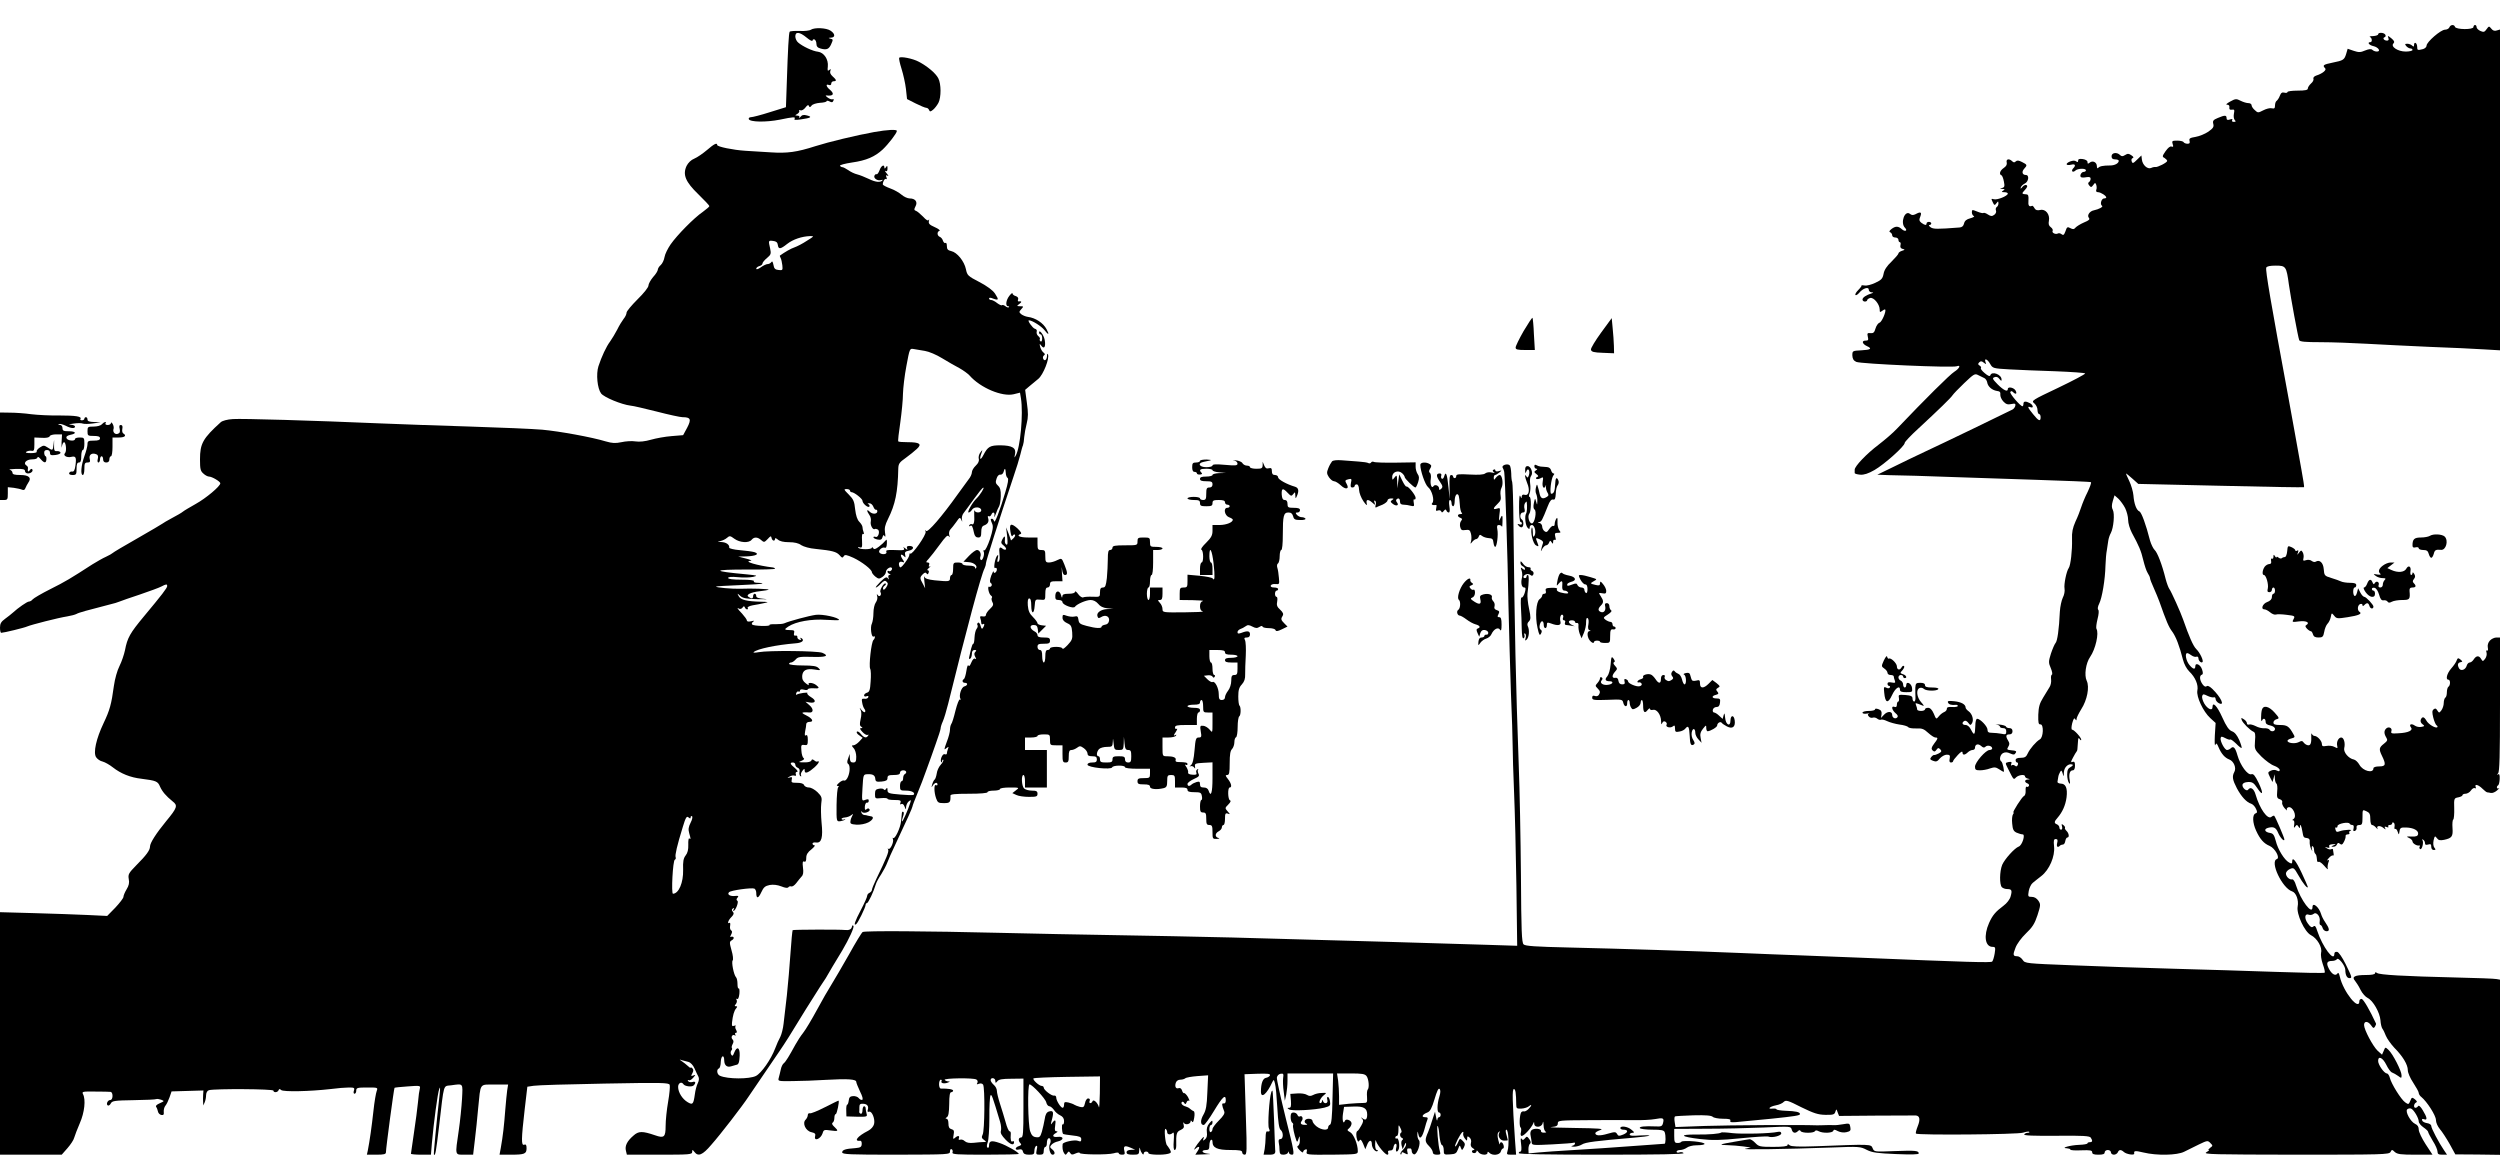 <?xml version="1.0" standalone="no"?>
<!DOCTYPE svg PUBLIC "-//W3C//DTD SVG 20010904//EN"
 "http://www.w3.org/TR/2001/REC-SVG-20010904/DTD/svg10.dtd">
<svg version="1.0" xmlns="http://www.w3.org/2000/svg"
 width="1600pt" height="739pt" viewBox="0 0 1600 739"
 preserveAspectRatio="xMidYMid meet">
<g transform="translate(0,739) scale(0.1,-0.1)"
fill="#000000" stroke="none">
<path d="M15676 7215 c-3 -8 -16 -15 -28 -15 -27 0 -118 -79 -118 -102 0 -9
-10 -18 -22 -22 -35 -9 -38 -8 -38 13 0 11 -4 23 -10 26 -5 3 -10 -2 -10 -11
0 -14 -3 -15 -12 -6 -7 7 -21 12 -31 12 -16 0 -17 -3 -7 -15 7 -8 19 -15 26
-15 8 0 14 -4 14 -10 0 -5 -20 -10 -43 -10 -51 0 -99 32 -79 52 8 8 6 16 -10
30 -26 22 -29 22 -22 3 4 -9 0 -15 -9 -15 -20 0 -31 17 -15 22 6 2 8 10 4 16
-9 15 -46 16 -46 2 0 -5 -15 -10 -32 -11 -18 0 -27 -3 -20 -6 14 -6 16 -33 2
-33 -22 0 -8 -19 19 -25 33 -7 51 -35 23 -35 -10 0 -23 5 -29 11 -7 7 -21 6
-46 -4 -30 -13 -41 -13 -74 -2 l-38 13 -9 -31 c-12 -40 -18 -44 -88 -58 -59
-12 -66 -17 -47 -36 11 -11 -17 -34 -58 -47 -12 -4 -20 -13 -17 -20 3 -7 -4
-21 -16 -31 -11 -10 -20 -24 -20 -32 0 -9 -17 -13 -65 -13 -36 0 -65 -4 -65
-9 0 -5 -9 -7 -20 -4 -14 4 -22 -1 -29 -20 -5 -14 -15 -28 -20 -32 -6 -3 -11
-17 -11 -30 0 -18 -4 -22 -21 -18 -11 3 -35 -3 -54 -13 -33 -17 -35 -17 -54 1
-12 10 -21 24 -21 32 0 7 -9 13 -20 13 -12 0 -34 7 -50 15 -27 14 -33 14 -67
-5 -22 -12 -30 -20 -20 -20 11 0 17 -6 15 -17 -2 -13 3 -17 16 -15 16 3 18 -1
13 -26 -3 -16 -1 -34 6 -41 8 -8 7 -11 -7 -11 -10 0 -14 5 -10 11 4 8 0 9 -15
4 -15 -5 -21 -2 -21 9 0 20 -11 20 -56 1 -29 -12 -34 -18 -29 -38 5 -19 -1
-28 -32 -50 -21 -14 -57 -29 -81 -33 -36 -6 -43 -10 -39 -25 4 -14 0 -19 -13
-19 -11 0 -22 5 -25 10 -3 6 -22 10 -41 10 -32 0 -35 -2 -29 -22 6 -16 4 -20
-7 -16 -9 4 -23 -8 -38 -29 -22 -32 -23 -36 -7 -44 9 -6 17 -14 17 -19 0 -10
-62 -42 -76 -39 -5 1 -17 -1 -27 -6 -23 -10 -55 19 -59 54 l-3 26 -28 -27
c-24 -24 -29 -26 -34 -11 -4 10 -1 19 6 21 8 3 6 9 -8 18 -17 12 -24 12 -40 2
-16 -10 -23 -10 -33 0 -20 20 -54 15 -54 -8 0 -14 7 -20 23 -20 13 0 23 -4 23
-9 0 -16 -25 -30 -55 -30 -46 0 -69 -5 -77 -16 -4 -5 -8 0 -8 11 0 26 -27 39
-46 23 -11 -9 -14 -8 -14 4 0 9 -12 16 -30 19 -22 3 -30 0 -30 -10 0 -10 -4
-12 -12 -5 -9 7 -22 6 -41 -1 -32 -14 -25 -28 9 -20 26 7 31 -5 12 -24 -6 -6
-9 -15 -5 -19 4 -4 13 -1 19 5 15 15 68 16 68 2 0 -5 -6 -10 -14 -10 -16 0
-29 -27 -17 -34 4 -3 20 -3 34 0 19 3 27 0 27 -10 0 -8 -5 -18 -10 -21 -8 -5
-7 -12 1 -22 11 -13 14 -13 26 3 11 16 13 16 19 1 3 -10 4 -24 0 -32 -3 -10 1
-15 12 -15 18 -1 52 -23 52 -34 0 -3 -6 -6 -14 -6 -17 0 -28 -38 -13 -47 10
-6 -19 -22 -52 -29 -27 -5 -45 -32 -33 -47 9 -11 3 -17 -31 -31 -23 -10 -47
-25 -54 -33 -9 -11 -16 -12 -33 -3 -18 10 -22 8 -31 -20 -9 -24 -14 -28 -25
-19 -7 6 -17 8 -23 5 -14 -9 -42 4 -34 17 3 5 -2 16 -12 23 -13 9 -16 21 -12
41 8 41 -22 78 -56 69 -19 -4 -29 -1 -36 11 -5 10 -12 17 -15 16 -20 -9 -27 1
-24 34 2 28 -1 38 -12 39 -32 2 -33 5 -11 28 15 16 19 26 11 31 -6 4 -18 -1
-26 -11 -11 -13 -14 -14 -11 -4 2 8 13 19 25 25 25 11 31 55 8 55 -23 0 -29
20 -12 39 22 24 21 27 -13 44 -21 11 -32 12 -40 4 -8 -8 -14 -8 -23 1 -19 19
-41 15 -35 -8 3 -13 -3 -24 -19 -35 -24 -16 -32 -40 -15 -47 5 -1 12 -19 16
-40 6 -30 4 -37 -12 -41 -16 -4 -16 -5 2 -6 17 -1 18 -3 5 -11 -12 -8 -11 -10
8 -10 12 0 22 -4 22 -9 0 -15 -69 -43 -90 -36 -17 5 -17 3 -7 -18 10 -22 13
-23 24 -8 11 15 12 15 13 -1 0 -9 -5 -20 -11 -23 -6 -4 -8 -14 -5 -22 4 -9 -1
-21 -11 -28 -14 -10 -21 -10 -40 2 -13 9 -26 13 -29 10 -3 -3 -21 1 -40 9 -32
13 -34 13 -34 -5 0 -11 6 -21 13 -24 6 -2 -4 -9 -23 -14 -24 -6 -36 -16 -40
-33 -4 -17 -13 -25 -30 -26 -144 -11 -167 -11 -185 2 -10 8 -13 14 -7 14 7 0
12 5 12 10 0 6 -7 10 -15 10 -8 0 -15 -4 -15 -10 0 -14 -11 -12 -33 4 -14 11
-16 19 -7 40 11 29 2 33 -31 15 -15 -7 -24 -7 -35 2 -33 27 -64 -57 -32 -89
19 -19 0 -27 -20 -9 -23 21 -41 21 -67 1 -14 -11 -16 -18 -7 -21 6 -3 12 -11
12 -19 0 -8 9 -14 20 -14 11 0 20 -7 20 -15 0 -8 4 -15 9 -15 5 0 7 -9 4 -19
-3 -13 1 -21 14 -24 16 -4 16 -6 -4 -12 -13 -4 -23 -12 -23 -17 0 -5 -20 -28
-44 -52 -30 -28 -47 -54 -51 -78 -6 -31 -14 -40 -53 -58 -25 -12 -56 -20 -69
-17 -13 2 -22 2 -19 0 2 -2 -7 -15 -21 -29 -14 -14 -22 -28 -18 -32 4 -4 14 3
24 14 23 29 61 41 61 20 0 -9 8 -16 18 -17 13 0 14 -2 2 -6 -36 -11 -60 -27
-60 -40 0 -7 7 -13 15 -13 8 0 15 4 15 9 0 5 9 11 19 14 23 6 61 -41 61 -74 0
-18 2 -19 15 -9 9 7 17 11 20 9 9 -9 -21 -80 -36 -84 -9 -3 -21 -20 -26 -38
-7 -25 -14 -31 -32 -29 -20 2 -22 -1 -17 -23 5 -21 3 -25 -15 -25 -26 0 -21
-21 9 -35 36 -16 25 -24 -35 -27 -57 -3 -58 -3 -58 -33 1 -22 8 -33 25 -41 28
-13 616 -39 643 -28 29 11 18 -14 -15 -35 -28 -17 -187 -175 -367 -364 -25
-27 -79 -73 -118 -103 -78 -59 -153 -138 -153 -160 0 -8 0 -17 0 -21 0 -5 15
-9 35 -11 24 -2 52 7 92 30 61 35 193 152 193 173 0 7 39 48 86 91 133 123
210 198 220 214 5 8 39 44 75 78 62 59 68 63 90 51 13 -7 31 -15 39 -19 8 -4
16 -16 18 -27 4 -27 31 -50 62 -55 19 -2 24 -8 22 -23 -1 -12 7 -31 19 -44 17
-18 28 -22 51 -17 24 5 29 3 26 -11 -2 -9 -10 -20 -18 -24 -22 -12 -459 -223
-565 -272 -49 -23 -137 -65 -195 -94 l-105 -51 75 -3 c41 -1 118 -3 170 -4 52
-2 172 -6 265 -9 94 -3 323 -11 510 -17 186 -6 343 -12 347 -15 4 -2 -6 -30
-21 -62 -16 -31 -34 -75 -41 -97 -7 -22 -23 -64 -37 -93 -18 -41 -24 -68 -22
-115 2 -67 -9 -166 -21 -182 -15 -21 -32 -106 -27 -132 3 -16 -2 -41 -11 -58
-8 -16 -17 -57 -19 -90 -5 -112 -16 -190 -28 -201 -6 -7 -19 -37 -29 -67 -16
-51 -16 -58 -1 -93 9 -21 12 -40 7 -42 -5 -1 -7 -15 -5 -30 2 -15 -2 -37 -9
-48 -7 -12 -26 -43 -42 -69 -23 -37 -29 -60 -31 -109 -1 -52 1 -63 14 -62 22
1 19 -84 -4 -96 -24 -14 -64 -60 -78 -91 -9 -21 -19 -27 -44 -27 -23 0 -33 -5
-33 -15 0 -8 4 -15 10 -15 5 0 7 -7 4 -15 -5 -11 -10 -13 -19 -5 -6 5 -16 6
-20 2 -5 -4 -6 0 -3 9 5 12 1 15 -17 12 -22 -5 -22 -6 -7 -36 41 -82 38 -79
55 -62 17 16 57 21 57 6 0 -5 8 -12 18 -14 16 -4 16 -5 0 -6 -22 -1 -23 -17
-2 -25 8 -3 12 -10 9 -16 -4 -6 -10 -8 -15 -5 -4 3 -7 -8 -6 -25 1 -16 -3 -31
-10 -34 -13 -5 -77 -106 -68 -106 4 0 2 -6 -3 -12 -5 -7 -8 -34 -5 -59 3 -38
9 -49 28 -58 14 -6 31 -11 39 -11 19 0 -3 -70 -25 -78 -26 -9 -90 -80 -106
-117 -17 -42 -18 -127 -2 -143 7 -7 22 -12 34 -12 29 0 33 -8 22 -47 -5 -19
-24 -44 -46 -60 -51 -38 -70 -61 -92 -110 -36 -81 -26 -153 23 -153 17 0 19
-4 13 -42 -4 -24 -11 -47 -16 -52 -8 -8 -147 -4 -850 25 -135 5 -308 12 -385
15 -77 3 -248 9 -380 15 -313 13 -752 27 -1095 35 -211 5 -278 9 -289 20 -12
11 -15 86 -17 441 -2 235 -8 552 -14 703 -19 536 -26 838 -34 1556 -1 138 -5
255 -8 260 -3 5 -6 29 -6 53 -1 24 -5 48 -10 53 -14 14 -54 0 -45 -15 4 -7 9
-19 10 -27 5 -26 22 -535 27 -850 4 -168 11 -422 16 -565 6 -143 11 -296 11
-340 0 -44 4 -177 9 -295 5 -118 12 -388 15 -599 l5 -384 -188 6 c-194 7 -980
29 -1637 47 -209 5 -544 12 -745 15 -201 3 -538 10 -750 15 -451 11 -856 14
-869 5 -6 -3 -45 -67 -87 -143 -43 -75 -93 -162 -112 -192 -19 -30 -62 -104
-94 -164 -33 -61 -72 -126 -87 -145 -16 -20 -38 -54 -50 -76 -40 -73 -62 -110
-75 -120 -7 -5 -16 -23 -19 -40 -4 -16 -9 -40 -13 -53 -6 -22 -5 -22 87 -21
52 0 150 4 217 8 139 8 192 4 192 -13 0 -6 11 -33 24 -61 16 -32 21 -51 14
-54 -6 -2 -16 3 -22 11 -6 8 -22 14 -36 13 -19 -1 -26 -8 -28 -28 -2 -15 -6
-27 -10 -27 -4 0 -7 -17 -6 -37 l1 -38 67 -2 c65 -1 68 0 62 20 -3 12 -6 28
-6 35 0 6 -4 12 -10 12 -5 0 -10 -12 -10 -26 0 -14 -5 -24 -11 -22 -6 2 -10 7
-10 11 1 4 1 18 1 31 0 18 5 23 23 22 27 -1 38 -15 31 -38 -4 -12 -1 -16 8
-13 18 7 40 -47 32 -79 -4 -16 -19 -33 -38 -43 -69 -35 -95 -69 -50 -64 6 1
10 -9 9 -21 -1 -19 -8 -23 -41 -26 -62 -4 -84 -11 -84 -27 0 -13 45 -15 345
-15 339 1 345 1 345 21 0 12 4 17 11 14 6 -4 8 -13 5 -21 -5 -12 29 -14 209
-14 118 0 215 2 215 5 0 10 -78 55 -123 70 -52 18 -67 14 -67 -16 0 -11 -4
-18 -10 -14 -6 4 -5 16 1 33 6 15 11 86 11 157 -1 72 3 137 7 144 7 11 13 -6
62 -170 6 -20 8 -45 5 -56 -5 -14 4 -30 30 -57 32 -33 54 -39 54 -15 0 6 -4 7
-10 4 -10 -6 -14 13 -11 47 1 10 -2 18 -8 18 -5 0 -17 26 -25 58 -9 31 -25 85
-36 118 -11 34 -20 71 -20 83 0 12 -9 29 -20 38 -11 10 -20 23 -20 30 0 20 30
15 30 -4 1 -16 2 -16 13 -3 9 12 32 16 90 16 l77 1 0 -189 c0 -160 -2 -188
-15 -188 -18 0 -20 -21 -4 -37 8 -8 5 -13 -10 -18 -27 -8 -27 -29 0 -22 15 4
23 0 26 -14 4 -14 14 -19 39 -19 29 0 34 3 34 24 0 14 5 28 11 32 8 4 9 -3 4
-25 -6 -28 -4 -31 19 -31 21 0 26 5 26 25 0 14 5 25 10 25 6 0 10 11 10 24 0
14 4 27 9 30 13 8 20 -16 11 -34 -12 -22 0 -70 16 -70 19 0 17 20 -3 35 -14
11 -15 16 -4 28 7 9 26 19 42 22 39 9 39 34 -1 29 -33 -4 -40 9 -12 25 12 7
13 10 3 11 -10 0 -12 9 -8 35 6 39 1 44 -19 18 -10 -15 -11 -11 -1 24 12 47 8
58 -21 49 -14 -5 -22 -19 -26 -49 -4 -23 -12 -59 -18 -80 -10 -33 -15 -38 -37
-35 -20 2 -29 12 -38 38 -14 40 -18 300 -4 300 16 0 101 -90 107 -115 3 -14
12 -25 20 -25 7 0 20 -11 29 -23 8 -13 26 -29 40 -35 17 -8 25 -20 25 -37 0
-15 -4 -24 -9 -21 -8 5 -5 -53 3 -61 2 -2 29 -7 60 -10 45 -5 56 -9 56 -24 0
-15 -4 -17 -22 -10 -22 8 -95 -8 -97 -21 -3 -22 0 -45 9 -58 9 -13 11 -13 20
0 9 13 11 13 19 1 8 -12 14 -13 35 -3 14 6 26 8 26 3 0 -11 178 -13 218 -2 19
6 32 6 32 0 0 -5 9 -9 21 -9 17 0 20 4 15 24 -8 32 2 37 39 21 l30 -13 -27 -1
c-18 -1 -28 -6 -28 -16 0 -11 11 -15 40 -15 37 0 40 2 41 28 1 20 2 22 6 7 6
-24 23 -44 23 -27 0 7 7 12 15 12 8 0 15 -4 15 -10 0 -11 91 -14 127 -4 19 5
20 9 10 28 -7 11 -15 23 -18 26 -11 9 -21 112 -9 105 5 -3 10 -13 10 -21 0
-16 21 -19 36 -4 7 7 9 -9 6 -50 -3 -38 -1 -60 6 -60 6 0 10 12 10 28 -2 76 2
89 28 100 20 10 24 17 19 35 -4 14 -3 18 3 9 10 -14 42 -6 42 12 0 7 3 6 9 -2
5 -9 10 -1 14 25 4 22 2 39 -3 41 -6 2 -16 9 -23 15 -7 7 -19 13 -27 15 -21 5
-35 20 -26 29 4 4 11 2 15 -6 6 -10 10 -9 15 4 3 9 10 14 16 10 5 -3 2 7 -7
24 -10 16 -21 27 -25 25 -3 -2 -10 5 -13 17 -4 12 -12 18 -21 15 -18 -7 -27 9
-19 34 4 12 15 20 29 20 12 0 26 4 32 9 5 5 40 11 77 14 l69 5 -5 -109 c-3
-86 -9 -115 -25 -143 -21 -36 -20 -66 2 -66 6 0 36 41 66 91 55 91 75 109 75
67 0 -14 -5 -22 -14 -20 -13 3 -12 -11 4 -51 5 -12 -4 -28 -34 -58 -23 -23
-41 -47 -41 -55 0 -7 -4 -16 -10 -19 -6 -4 -10 5 -10 19 0 14 5 26 10 26 6 0
10 8 10 18 0 14 -4 12 -21 -8 -14 -17 -18 -35 -15 -57 3 -21 -1 -36 -12 -45
-14 -11 -15 -10 -9 7 5 14 0 11 -18 -10 -31 -36 -55 -77 -34 -57 23 21 32 13
15 -13 l-16 -25 57 2 c43 1 48 2 20 5 -37 4 -43 23 -6 23 14 0 19 7 19 29 0
17 5 33 10 36 6 3 10 -2 10 -13 0 -38 31 -52 113 -52 62 0 77 -3 77 -15 0 -8
7 -15 16 -15 14 0 15 24 8 228 -4 125 -8 241 -8 257 l-1 30 83 3 c65 2 83 0
80 -10 -3 -7 -14 -14 -25 -16 -21 -3 -33 -36 -33 -88 0 -48 38 -16 73 61 9 18
10 17 17 -10 5 -16 11 -87 15 -157 5 -90 11 -131 21 -139 19 -16 18 -59 -1
-59 -10 0 -14 -7 -11 -22 3 -13 5 -35 5 -50 1 -23 6 -28 25 -28 13 0 27 6 29
13 4 10 6 10 6 0 1 -7 9 -13 20 -13 17 0 14 19 -41 237 -32 130 -58 246 -56
257 2 12 12 22 24 24 18 3 20 -1 16 -28 -2 -16 -1 -56 4 -88 l7 -57 9 40 c4
22 8 61 8 88 l0 47 146 0 146 0 -4 -162 c-2 -116 -7 -163 -16 -166 -6 -2 -12
-10 -12 -18 0 -21 -43 -17 -74 7 -14 11 -26 27 -26 35 0 8 -10 14 -25 14 -26
0 -35 -24 -12 -33 6 -3 3 -6 -9 -6 -27 -1 -36 9 -23 25 12 15 3 37 -12 29 -5
-4 -12 1 -15 9 -3 9 -15 16 -25 16 -14 0 -19 -7 -19 -29 0 -17 5 -33 10 -36 6
-4 8 -10 6 -14 -5 -7 8 -67 21 -101 4 -11 8 -8 13 10 8 24 8 23 9 -7 1 -17 -5
-33 -11 -36 -9 -3 -6 -12 10 -28 12 -13 22 -18 22 -12 0 6 6 13 14 16 10 4 12
0 9 -14 -5 -19 0 -20 161 -19 163 2 166 2 166 23 0 44 -27 109 -49 121 -20 11
-21 14 -7 25 9 8 16 21 16 31 0 20 -37 34 -43 16 -10 -26 -18 6 -12 46 l7 44
59 2 c66 3 89 -10 89 -51 0 -31 -10 -40 -29 -25 -13 10 -14 10 -4 -2 10 -10 9
-20 -5 -44 -9 -17 -20 -33 -24 -34 -10 -4 -10 -34 -2 -57 5 -13 9 -14 15 -4 6
10 12 4 23 -21 l14 -35 11 27 c13 34 31 36 31 4 0 -24 26 -54 37 -42 3 3 1 6
-5 6 -7 0 -12 15 -11 38 1 27 3 31 7 16 9 -26 57 -84 71 -84 6 0 8 6 5 14 -3
9 1 13 13 13 12 -1 19 6 21 20 2 13 8 23 14 23 6 0 8 -10 4 -25 -4 -14 -2 -25
3 -25 5 0 11 9 14 19 6 26 -3 72 -14 65 -5 -3 -9 0 -9 5 0 6 5 11 10 11 6 0
10 17 10 38 0 36 1 37 13 12 7 -14 9 -26 5 -28 -12 -6 -9 -30 5 -35 8 -4 9 -8
1 -14 -6 -4 -7 -19 -4 -33 l7 -25 11 25 c7 17 11 20 11 8 1 -10 -9 -26 -21
-38 -12 -11 -18 -23 -15 -27 4 -3 7 -1 7 6 0 9 5 9 21 0 20 -10 21 -9 16 10
-3 11 -1 21 4 21 5 0 12 0 16 0 4 0 8 -8 8 -17 0 -10 7 -19 15 -21 20 -3 46
76 31 91 -6 6 -10 22 -10 37 2 23 2 23 6 3 8 -43 26 -25 43 42 4 17 11 38 15
48 5 13 2 17 -15 17 -26 0 -17 18 15 30 18 7 28 26 46 85 15 51 25 73 32 66 7
-7 7 -23 -1 -49 -15 -48 -16 -102 -2 -102 6 0 10 -7 10 -15 0 -8 -4 -15 -10
-15 -5 0 -11 -8 -11 -17 -1 -10 -5 -2 -8 17 l-7 35 -18 -55 c-9 -30 -21 -64
-26 -75 -22 -50 -21 -63 5 -89 14 -14 25 -32 25 -41 0 -10 9 -15 26 -15 23 0
25 3 19 22 -10 31 -22 167 -14 162 4 -2 9 -29 11 -61 3 -31 10 -59 16 -61 7
-2 12 -17 12 -33 0 -28 2 -30 40 -27 34 2 41 6 51 32 10 28 12 29 18 11 8 -19
8 -19 20 2 9 19 8 26 -7 41 -18 18 -19 18 -31 -10 -7 -16 -15 -27 -18 -25 -6
6 34 84 47 92 5 3 7 0 5 -7 -3 -8 1 -22 9 -33 15 -19 15 -19 16 -1 0 15 3 16
15 6 9 -8 13 -21 9 -35 -4 -16 0 -26 13 -34 10 -6 12 -11 6 -11 -18 0 -16 -20
2 -20 8 0 15 6 15 13 0 6 5 4 11 -5 11 -20 59 -25 59 -6 0 9 3 9 12 0 20 -20
66 -15 73 8 3 11 10 20 15 20 4 0 6 9 3 20 -6 22 -22 27 -24 8 -1 -7 -5 5 -10
26 -7 28 -6 43 2 50 9 8 10 8 5 -2 -13 -22 4 -52 30 -52 13 0 24 1 24 3 0 1
-4 17 -9 35 -6 20 -6 32 0 32 13 0 19 -101 7 -137 -7 -21 -4 -23 24 -23 l31 0
-7 93 c-17 253 -19 327 -7 327 10 0 14 -24 15 -101 0 -23 4 -25 33 -24 18 1
40 8 48 15 21 17 19 4 -3 -18 -10 -10 -23 -17 -29 -15 -6 2 -14 -1 -18 -7 -10
-17 -13 -90 -3 -96 4 -3 5 -16 2 -30 -4 -14 -2 -24 5 -24 15 0 62 52 74 80 4
12 6 11 6 -2 1 -28 49 -24 54 4 3 15 5 10 6 -14 0 -20 7 -39 14 -41 6 -3 2 -6
-11 -6 -12 -1 -21 4 -20 11 4 15 -43 19 -59 6 -8 -6 -11 -21 -7 -37 3 -14 6
-34 7 -44 1 -17 11 -17 132 -11 71 4 133 8 138 11 4 2 7 0 7 -6 0 -5 -8 -12
-17 -14 -11 -3 -7 -5 10 -6 15 0 38 6 51 14 22 15 89 23 334 44 50 4 95 10 98
13 3 3 -24 3 -60 1 -46 -4 -66 -2 -66 6 0 6 8 11 18 11 14 1 13 4 -7 20 -24
21 -71 27 -71 10 0 -5 9 -10 19 -10 33 0 33 -17 0 -31 -27 -11 -33 -10 -40 4
-9 14 -14 14 -60 1 -50 -15 -79 -13 -79 4 0 5 15 14 33 20 25 8 -11 11 -163
13 -107 1 -176 4 -152 6 34 3 42 8 42 24 0 18 9 19 198 20 108 1 238 1 287 0
50 -1 111 2 138 7 52 10 59 7 50 -27 -5 -19 -12 -22 -47 -20 -71 3 -107 -1
-101 -11 3 -5 39 -10 80 -10 57 0 74 -3 79 -16 8 -22 7 -74 -1 -74 -5 0 -98
-7 -208 -15 -110 -8 -276 -20 -370 -25 -93 -5 -198 -13 -231 -16 l-61 -6 -1
28 c0 16 5 32 11 35 6 5 4 15 -5 28 -14 19 -17 20 -28 6 -11 -13 -15 -13 -22
-3 -6 8 -7 -5 -3 -34 4 -31 2 -48 -4 -48 -6 0 -11 -4 -11 -10 0 -7 184 -10
531 -10 365 0 528 3 524 10 -4 6 -15 8 -26 5 -11 -4 -19 -2 -19 4 0 6 10 11
23 11 13 0 32 7 43 15 10 8 37 15 59 15 77 1 70 17 -10 25 -43 4 -80 3 -84 -2
-3 -5 -15 -9 -26 -8 -17 0 -20 7 -20 45 l0 45 200 1 c110 0 278 4 373 8 171 8
173 8 179 -13 6 -23 23 -27 40 -10 8 8 13 8 17 0 9 -14 83 -14 91 -1 4 7 12 7
25 0 26 -14 88 -12 93 3 3 9 9 9 29 -2 16 -8 37 -11 55 -7 26 6 29 11 25 33
-4 24 -7 25 -46 18 -22 -4 -50 -7 -61 -6 -11 1 -36 1 -55 0 -19 -1 -44 -1 -55
-1 -98 4 -559 1 -711 -4 l-191 -7 -5 32 c-3 18 -2 34 2 36 4 2 57 5 118 7 78
2 115 -1 124 -10 6 -6 36 -12 65 -12 39 0 51 -3 47 -13 -4 -11 10 -12 73 -5
43 4 128 12 188 18 154 16 185 21 185 30 0 13 -28 19 -92 21 -32 1 -58 6 -58
9 0 4 -11 6 -25 5 -37 -5 -20 13 21 21 19 3 42 13 50 22 14 13 26 10 112 -34
80 -39 107 -48 154 -49 50 -1 59 2 64 19 7 20 7 20 15 -3 l9 -23 237 2 c131 1
245 1 254 1 26 -2 30 -26 12 -70 -9 -23 -14 -43 -11 -46 11 -11 654 -6 686 6
18 6 36 9 39 5 4 -3 -1 -6 -10 -6 -9 0 -19 -5 -22 -10 -5 -8 60 -10 205 -9
172 2 214 -1 221 -12 13 -20 11 -29 -6 -29 -8 0 -15 -3 -15 -7 0 -5 -24 -9
-53 -10 -57 -2 -124 -21 -79 -22 12 -1 22 -4 22 -8 0 -5 31 -7 70 -5 58 2 70
0 70 -13 0 -11 11 -15 40 -15 29 0 40 4 40 15 0 8 9 15 20 15 11 0 20 -7 20
-15 0 -8 9 -15 19 -15 10 0 21 7 25 15 7 18 20 19 38 3 15 -15 69 -24 67 -11
-3 19 4 20 59 7 87 -21 216 -18 261 5 20 10 62 31 93 46 54 26 58 27 74 10 17
-17 17 -18 -1 -31 -10 -8 -15 -14 -9 -14 5 -1 -2 -7 -16 -15 -22 -13 49 -14
572 -15 556 0 598 1 607 17 9 17 10 17 28 0 16 -14 39 -17 130 -17 l111 0 -44
67 c-24 37 -44 79 -44 93 0 18 -7 30 -23 37 -30 14 -65 79 -51 93 6 6 17 8 25
5 17 -7 49 -60 49 -83 0 -9 14 -26 30 -37 16 -11 30 -24 30 -29 0 -5 14 -31
30 -58 17 -26 30 -57 30 -68 0 -16 7 -20 31 -20 l30 0 -19 28 c-33 48 -82 141
-82 156 0 8 -12 16 -27 18 -14 2 -29 9 -31 17 -3 10 0 12 12 8 23 -9 20 11 -8
57 -14 24 -26 34 -30 27 -4 -6 -11 -11 -17 -11 -14 0 -11 27 4 34 8 3 6 9 -7
20 -19 15 -21 14 -30 -9 -10 -24 -12 -25 -33 -10 -26 18 -89 119 -98 157 -4
16 -13 28 -19 28 -17 0 -56 55 -56 80 0 35 29 22 52 -24 12 -25 28 -47 37 -50
9 -3 26 -13 39 -22 21 -16 22 -15 22 4 0 28 -56 137 -83 162 -21 20 -21 20
-31 -5 l-11 -25 -28 25 c-31 30 -87 135 -87 165 0 27 25 26 45 -2 13 -19 17
-21 25 -8 5 8 8 17 6 20 -39 85 -81 157 -92 157 -8 0 -14 -6 -14 -13 0 -70
-104 60 -125 155 -5 22 -10 29 -15 21 -12 -19 -37 -5 -55 30 -19 36 -13 50 20
50 13 0 27 5 31 11 9 15 53 -40 54 -68 0 -32 10 -53 26 -53 19 0 18 4 -24 90
-22 44 -44 76 -54 78 -11 2 -18 -3 -18 -12 0 -58 -76 44 -110 147 -9 30 -15
36 -25 27 -10 -8 -18 -4 -35 20 -24 33 -20 66 6 56 9 -4 23 -1 31 5 18 16 45
-17 39 -48 -2 -13 0 -23 5 -23 4 0 11 -9 14 -20 3 -11 15 -20 25 -20 22 0 19
18 -10 60 -10 14 -21 36 -25 50 -13 45 -55 79 -55 45 0 -57 -76 44 -106 140
-6 22 -17 39 -24 37 -17 -4 -40 17 -40 38 0 9 11 22 25 28 24 11 27 9 56 -42
27 -49 59 -88 59 -72 0 3 -18 44 -40 91 -38 80 -60 105 -60 70 0 -13 -4 -14
-20 -5 -30 16 -72 84 -85 138 -10 38 -17 48 -36 51 -35 5 -43 25 -13 33 35 9
50 2 64 -32 13 -31 40 -60 40 -42 0 10 -57 143 -65 151 -3 2 -11 -1 -18 -7
-24 -20 -75 52 -101 142 -11 39 -33 53 -48 32 -9 -14 -40 13 -36 32 2 10 15
16 35 17 28 1 37 -5 59 -38 37 -56 42 -37 9 33 -23 47 -33 59 -46 55 -24 -8
-71 57 -89 120 -14 50 -26 63 -43 46 -6 -6 -17 -11 -24 -11 -15 0 -45 56 -41
76 3 12 7 12 30 0 15 -8 29 -12 32 -9 3 3 19 -9 37 -26 17 -18 33 -30 35 -28
3 2 -4 25 -15 51 -14 31 -29 50 -47 56 -19 8 -35 30 -62 90 -33 73 -62 103
-62 64 0 -26 -32 -12 -53 24 -10 18 -16 39 -13 48 5 13 9 13 33 1 16 -8 34
-12 41 -10 6 3 12 -2 12 -11 0 -8 9 -20 20 -26 42 -22 15 37 -42 92 -17 16
-30 22 -36 16 -6 -6 -16 -1 -26 13 -19 27 -21 56 -4 61 8 3 8 12 1 34 -10 31
-43 46 -43 20 0 -24 -16 -19 -39 10 -21 26 -29 74 -13 74 5 0 17 -6 27 -14 11
-8 25 -12 32 -9 7 3 13 -2 13 -10 0 -16 18 -33 26 -24 8 8 -16 60 -40 83 -20
20 -46 80 -84 189 -15 44 -77 182 -89 197 -5 7 -16 36 -23 63 -23 93 -53 170
-71 186 -9 9 -22 36 -29 60 -26 103 -55 181 -68 186 -19 8 -34 49 -38 102 -2
24 -14 66 -27 93 -13 26 -22 48 -20 48 1 0 20 -15 40 -33 l38 -34 529 -12
c290 -7 530 -11 532 -9 2 2 -6 53 -17 113 -11 61 -31 171 -44 245 -13 74 -31
171 -39 215 -113 610 -148 815 -142 832 4 9 24 13 61 13 65 0 68 -5 84 -122
11 -78 58 -335 66 -355 3 -10 40 -13 137 -13 73 0 205 -5 293 -10 88 -5 270
-14 405 -20 135 -5 291 -12 347 -16 l103 -6 0 1026 0 1027 -21 -6 c-14 -5 -25
-1 -35 12 -14 17 -15 17 -30 -4 -13 -19 -19 -20 -40 -11 -13 6 -24 17 -24 25
0 7 -4 13 -10 13 -5 0 -10 -6 -10 -13 0 -18 -112 -17 -118 1 -5 17 -29 15 -36
-3z m-2939 -2154 c16 -28 19 -29 122 -35 58 -3 191 -9 294 -12 103 -4 190 -10
192 -14 2 -4 -75 -45 -171 -91 -171 -81 -175 -84 -155 -100 12 -10 21 -29 21
-43 0 -14 5 -26 10 -26 6 0 10 -9 10 -20 0 -30 -13 -25 -48 19 -36 44 -39 53
-17 45 22 -9 18 14 -4 26 -27 14 -41 13 -41 -5 0 -8 -3 -15 -6 -15 -14 0 -84
82 -78 91 4 8 10 7 17 0 18 -18 28 -12 17 9 -11 20 -50 28 -50 10 0 -21 -27
-8 -65 30 -34 35 -36 40 -20 46 12 5 22 1 31 -11 11 -14 14 -15 14 -4 0 33
-63 56 -72 27 -3 -9 -15 -4 -36 14 -17 14 -28 29 -24 32 3 4 0 11 -8 16 -12 7
-12 12 -3 21 9 9 16 9 29 -2 16 -12 17 -12 11 4 -10 28 13 19 30 -12z m864
-923 c10 -21 19 -54 19 -75 0 -22 11 -58 24 -83 45 -83 59 -115 73 -175 8 -33
20 -70 28 -82 8 -12 15 -27 15 -33 0 -6 11 -35 24 -63 13 -29 29 -68 36 -87
45 -128 60 -163 82 -192 24 -33 46 -90 69 -180 7 -28 23 -58 40 -75 39 -37 60
-87 52 -123 -7 -39 37 -134 83 -176 l34 -31 -5 -79 c-2 -44 -1 -71 3 -62 6 15
10 12 21 -15 18 -42 40 -67 69 -78 28 -11 46 -53 32 -79 -16 -29 -12 -51 16
-105 29 -54 62 -90 92 -99 11 -4 24 -18 30 -32 10 -20 9 -26 -3 -30 -21 -8
-19 -60 4 -110 25 -55 50 -83 87 -98 34 -15 68 -76 46 -84 -47 -15 34 -187 98
-207 25 -8 43 -56 35 -97 -9 -47 44 -162 85 -183 40 -20 74 -79 65 -112 -3
-15 1 -45 11 -74 10 -27 15 -51 12 -54 -3 -4 -145 -1 -314 5 -170 6 -462 15
-649 20 -187 5 -478 15 -648 22 -304 12 -307 12 -322 35 -9 13 -24 23 -34 23
-28 0 -30 8 -12 54 9 25 38 64 67 92 41 39 56 62 74 117 20 63 21 69 6 92 -11
16 -26 25 -42 25 -25 0 -26 2 -20 38 4 20 15 44 26 52 10 8 34 28 54 43 52 40
89 127 82 190 -4 38 -2 47 11 47 11 0 14 -6 9 -25 -6 -24 3 -33 18 -17 4 4 13
7 19 7 7 0 13 10 15 23 2 12 8 22 13 22 14 0 11 27 -6 43 -8 8 -12 17 -9 19 2
3 -2 11 -10 17 -12 10 -14 9 -9 -8 3 -12 1 -21 -6 -21 -6 0 -11 6 -11 14 0 8
-7 16 -15 20 -20 7 -19 18 3 42 31 36 51 79 58 131 7 59 -5 88 -38 88 -13 1
-22 6 -20 13 1 7 3 20 5 30 1 9 7 24 12 32 7 12 10 10 16 -10 6 -23 7 -23 8 7
1 33 29 59 54 50 7 -2 2 -9 -11 -16 -17 -9 -22 -20 -22 -49 0 -20 5 -44 11
-52 8 -11 9 -7 5 17 -7 39 1 63 20 63 9 0 14 11 14 30 0 22 -4 28 -15 24 -13
-5 -13 -1 2 27 10 19 20 36 23 39 5 5 6 11 9 63 1 24 4 29 11 17 5 -8 10 -10
10 -4 0 14 -46 64 -58 64 -6 0 -6 16 0 41 8 28 13 37 19 27 7 -11 9 -10 9 1 0
8 14 36 30 62 38 59 54 142 35 182 -17 35 -6 113 22 153 34 49 58 152 40 180
-3 6 0 33 7 61 8 31 10 55 5 60 -6 6 -3 22 6 40 18 36 38 153 40 243 1 36 5
81 9 100 3 19 7 46 9 60 2 14 9 36 16 48 18 33 26 125 13 149 -8 14 -8 30 0
57 l11 36 25 -22 c13 -13 33 -40 43 -60z m-4855 -3635 c14 -19 19 -75 7 -87
-4 -4 -6 -25 -4 -46 2 -37 1 -39 -26 -39 -15 0 -56 -2 -90 -5 l-63 -7 0 54 c0
30 -3 75 -6 101 l-7 46 88 0 c72 0 90 -3 101 -17z m-1707 -110 c-1 -59 -4 -99
-6 -89 -7 28 -35 54 -41 38 -2 -6 -8 -12 -14 -12 -6 0 -8 7 -4 15 3 9 0 15
-10 15 -8 0 -17 -13 -20 -30 -6 -26 -10 -29 -33 -24 -14 4 -30 10 -36 14 -5 4
-22 10 -37 14 -24 5 -28 3 -28 -14 0 -11 -4 -20 -9 -20 -12 0 -41 46 -41 65 0
9 -6 15 -13 13 -15 -4 -67 36 -67 51 0 6 -6 11 -13 11 -16 0 -59 39 -53 48 2
4 99 8 215 10 l211 3 -1 -108z m-790 88 c8 -5 10 -14 6 -22 -6 -9 -3 -11 10
-5 11 4 22 2 27 -6 12 -20 10 -296 -3 -319 -8 -17 -7 -23 8 -34 17 -13 17 -14
-2 -14 -11 0 -39 -2 -63 -5 -29 -3 -47 1 -58 11 -8 8 -21 12 -29 9 -9 -3 -12
0 -8 10 6 17 -8 18 -26 1 -11 -10 -13 -6 -8 19 5 26 2 33 -13 37 -15 4 -20 14
-20 36 0 18 -5 31 -12 31 -9 0 -8 3 2 10 10 6 14 29 15 84 0 54 4 76 13 76 6
0 12 5 12 10 0 9 -35 14 -77 13 -8 -1 -13 11 -13 28 0 16 5 29 11 29 5 0 8 -4
5 -9 -8 -13 16 -19 39 -10 16 6 17 8 3 8 -9 1 -19 5 -22 10 -7 11 185 14 203
2z"/>
<path d="M5190 7200 c-8 -6 -41 -10 -72 -8 -32 1 -61 -1 -64 -5 -6 -5 -12
-125 -18 -312 -1 -33 -3 -85 -4 -115 l-2 -56 -103 -32 c-56 -18 -111 -32 -121
-32 -10 0 -16 -6 -14 -12 7 -20 111 -21 198 -4 91 19 103 19 95 5 -5 -7 8 -8
41 -3 64 9 75 16 39 25 -21 6 -32 4 -42 -9 -8 -9 -12 -11 -8 -4 4 7 -1 12 -12
12 -17 1 -17 1 0 11 9 6 15 14 12 20 -3 5 0 6 8 3 9 -3 22 5 32 18 12 16 19
19 22 10 4 -10 8 -10 17 2 6 9 30 16 54 18 23 1 42 6 42 10 0 5 9 4 19 -1 14
-8 20 -7 25 5 3 8 2 12 -4 9 -6 -3 -20 1 -32 10 -14 10 -17 16 -8 14 44 -5 53
10 20 38 -24 20 -26 38 -5 29 9 -3 15 0 15 9 0 8 7 15 15 15 21 0 19 9 -6 31
-14 12 -19 25 -15 35 5 13 4 14 -7 6 -10 -9 -12 -4 -9 22 5 45 -24 90 -63 95
-33 3 -100 35 -127 59 -10 8 -18 26 -18 39 0 32 27 30 73 -8 20 -17 37 -25 37
-19 0 6 6 10 12 8 7 -3 13 -15 13 -28 0 -17 8 -26 28 -31 37 -10 52 -4 66 27
14 32 14 32 -6 37 -14 4 -12 5 5 6 29 1 28 25 -3 45 -27 18 -102 21 -125 6z"/>
<path d="M5755 7020 c-3 -5 4 -36 15 -71 11 -35 24 -93 28 -128 l7 -65 55 -28
c30 -15 61 -28 68 -28 7 0 15 -6 18 -14 5 -12 9 -12 26 2 11 9 26 29 34 44 18
35 18 121 -1 157 -16 32 -71 78 -125 106 -39 21 -118 36 -125 25z"/>
<path d="M5595 6545 c-112 -20 -294 -64 -375 -90 -121 -39 -182 -47 -288 -40
-53 3 -126 8 -162 10 -78 5 -180 26 -180 37 0 17 -20 7 -65 -32 -26 -22 -62
-47 -81 -55 -21 -8 -40 -27 -50 -47 -26 -56 -7 -102 76 -182 38 -37 70 -71 70
-75 0 -4 -19 -20 -42 -37 -56 -38 -165 -149 -206 -208 -18 -26 -36 -62 -39
-81 -3 -19 -14 -42 -24 -51 -11 -9 -19 -23 -19 -30 0 -7 -13 -29 -30 -47 -16
-19 -30 -44 -30 -55 0 -11 -30 -49 -70 -88 -38 -38 -70 -76 -70 -85 0 -9 -8
-27 -19 -40 -10 -13 -29 -44 -41 -69 -13 -25 -33 -58 -45 -75 -25 -33 -55 -98
-75 -159 -16 -50 -7 -142 17 -174 19 -25 131 -71 188 -78 17 -1 92 -19 168
-38 77 -20 151 -36 165 -36 52 0 58 -13 30 -67 l-26 -48 -73 -6 c-41 -3 -101
-14 -132 -23 -38 -11 -74 -15 -100 -11 -23 4 -64 1 -90 -5 -39 -8 -58 -7 -100
5 -88 27 -297 65 -407 75 -58 5 -265 14 -460 20 -195 6 -452 15 -570 20 -443
19 -890 32 -949 28 -36 -2 -68 -11 -78 -20 -115 -104 -133 -137 -133 -238 0
-62 3 -75 22 -91 11 -11 28 -19 35 -19 20 0 73 -32 73 -43 0 -19 -92 -96 -157
-132 -37 -21 -75 -43 -83 -50 -8 -7 -40 -25 -70 -41 -30 -16 -57 -32 -60 -35
-3 -3 -75 -45 -160 -94 -85 -48 -157 -91 -160 -95 -3 -3 -21 -14 -41 -23 -21
-9 -60 -32 -88 -49 -139 -90 -174 -111 -268 -158 -56 -28 -107 -58 -114 -66
-6 -8 -17 -14 -24 -14 -11 0 -68 -39 -105 -73 -8 -8 -30 -24 -47 -37 -26 -19
-33 -31 -33 -57 0 -18 3 -33 8 -33 15 0 148 32 167 41 26 11 197 55 255 64 24
4 51 11 60 16 13 8 67 23 215 61 22 5 49 13 60 18 11 5 70 25 130 45 61 21
122 43 137 51 32 17 38 17 38 3 0 -12 -34 -56 -149 -194 -89 -107 -106 -137
-121 -216 -6 -28 -21 -73 -35 -101 -15 -29 -30 -84 -36 -127 -16 -119 -27
-157 -66 -239 -48 -101 -67 -189 -48 -218 8 -12 26 -25 42 -28 15 -4 45 -21
65 -37 51 -40 112 -65 183 -73 94 -12 105 -16 119 -50 15 -33 38 -60 81 -95
34 -26 30 -40 -42 -127 -64 -78 -103 -139 -103 -162 0 -23 -23 -55 -88 -120
-49 -50 -53 -58 -48 -88 5 -23 1 -42 -14 -66 -11 -18 -20 -40 -20 -48 0 -8
-24 -39 -52 -69 l-52 -53 -125 6 c-69 3 -224 9 -344 12 l-217 6 0 -776 0 -776
197 0 198 0 37 42 c20 23 40 53 43 67 4 14 20 56 36 93 30 68 39 151 20 186
-8 16 -1 17 77 16 48 0 93 -1 100 -2 17 -3 16 -52 -2 -52 -17 0 -29 -27 -16
-35 5 -3 14 3 19 13 9 17 25 19 148 21 75 1 140 4 144 7 4 2 17 0 30 -4 22 -9
22 -9 -9 -23 -19 -8 -28 -17 -22 -24 4 -5 9 -19 11 -29 2 -11 12 -20 22 -22
14 -2 17 3 15 20 -1 13 3 31 11 40 7 8 19 33 26 53 l13 38 102 3 102 3 -2 -28
c-1 -15 -1 -37 0 -48 l1 -20 9 20 c5 11 9 32 9 47 1 17 8 28 19 31 39 10 412
8 412 -3 0 -14 27 -13 33 3 3 9 8 9 16 1 14 -13 185 -9 316 6 44 6 97 10 118
10 34 0 38 -2 32 -20 -4 -11 -2 -20 4 -20 6 0 11 9 11 20 0 18 7 20 70 20 68
0 69 0 61 -22 -5 -13 -15 -70 -21 -128 -11 -100 -24 -192 -36 -253 l-6 -27 61
0 c49 0 61 3 61 16 0 26 51 408 55 412 2 2 40 6 85 9 77 6 82 5 77 -13 -3 -10
-9 -50 -12 -89 -4 -38 -15 -127 -26 -197 -10 -70 -19 -129 -19 -132 0 -3 29
-6 64 -6 l64 0 6 73 c12 134 37 322 47 347 6 18 7 10 3 -30 -21 -189 -40 -386
-37 -389 9 -12 14 20 33 180 33 283 25 256 77 263 80 11 75 16 70 -86 -3 -51
-12 -142 -21 -203 -24 -164 -26 -155 38 -155 l54 0 11 93 c6 50 16 142 21 202
17 169 6 153 106 154 l86 0 -6 -37 c-3 -20 -8 -75 -12 -122 -8 -105 -15 -168
-29 -247 l-8 -43 71 0 c89 0 102 5 102 41 0 21 -4 27 -15 23 -20 -8 -19 35 3
226 l17 145 40 6 c22 4 226 10 452 14 371 7 413 6 419 -8 3 -9 -1 -57 -10
-108 -9 -51 -16 -120 -16 -155 0 -72 -10 -80 -67 -60 -82 28 -106 28 -139 -2
-41 -35 -56 -66 -48 -97 l6 -25 209 0 c192 0 209 1 209 18 1 16 1 16 14 0 24
-32 52 -21 108 45 57 64 199 248 239 309 33 49 150 221 196 288 41 60 70 106
170 270 36 58 77 122 91 144 14 21 31 46 37 56 9 17 69 118 106 178 44 75 77
147 71 156 -4 7 -8 4 -10 -6 -3 -16 -19 -23 -44 -20 -27 4 -331 3 -335 -1 -2
-3 -9 -70 -14 -149 -5 -78 -16 -199 -23 -268 -8 -69 -18 -150 -21 -181 -3 -30
-13 -69 -21 -85 -9 -16 -24 -49 -33 -74 -27 -71 -88 -158 -123 -176 -41 -21
-181 -21 -230 1 -20 8 -24 41 -7 47 6 2 12 21 12 43 2 41 22 48 22 8 1 -33 19
-46 46 -37 13 4 27 8 31 9 15 1 20 16 22 59 2 53 -18 63 -35 19 -8 -21 -12
-24 -19 -13 -5 8 -5 19 0 26 6 6 7 13 4 17 -3 3 -1 14 5 25 7 13 7 22 -1 30
-13 13 -1 35 14 26 7 -4 8 -2 4 4 -4 7 -2 12 4 12 7 0 8 6 1 19 -6 10 -7 21
-3 25 3 4 -1 4 -10 1 -13 -5 -15 -1 -13 22 5 44 13 74 26 89 9 11 9 14 -1 14
-10 0 -10 3 0 15 6 8 8 20 4 26 -4 7 -3 9 3 6 7 -4 12 8 15 32 2 22 0 37 -4
35 -5 -3 -8 10 -8 28 0 19 -4 38 -9 43 -15 15 -31 99 -22 108 5 5 2 34 -7 64
-14 51 -14 56 1 65 10 5 15 14 12 19 -4 5 -11 6 -17 3 -6 -4 -6 1 1 14 8 15 8
23 0 28 -6 3 -9 17 -6 30 2 13 0 21 -4 18 -17 -10 -9 16 12 37 15 15 18 24 9
34 -8 10 -8 15 1 21 8 4 9 3 5 -4 -4 -7 -5 -12 -2 -12 13 0 36 59 25 65 -7 5
-7 11 1 20 9 11 6 13 -14 11 -32 -4 -55 9 -40 24 12 12 142 30 162 23 6 -3 12
-15 12 -27 0 -39 13 -38 32 3 15 33 25 41 54 47 23 4 49 1 75 -9 24 -10 41
-12 45 -5 3 5 12 7 18 5 7 -3 21 7 32 21 10 14 26 33 34 42 11 11 13 27 9 58
-4 33 -2 42 8 38 9 -4 13 4 13 24 0 20 9 36 33 54 17 14 26 26 20 26 -7 0 -13
5 -13 11 0 6 10 9 23 7 35 -5 45 32 35 127 -4 44 -5 99 -2 122 6 38 3 46 -24
73 -18 17 -41 30 -55 30 -14 0 -27 7 -31 15 -3 10 -19 15 -45 15 -34 0 -38 2
-34 20 4 16 2 19 -13 14 -18 -5 -18 -5 -1 6 10 6 24 9 32 6 9 -3 12 0 8 10 -3
8 1 14 8 14 8 0 2 11 -13 24 -32 26 -35 36 -13 36 8 0 15 -6 15 -14 0 -8 7
-17 16 -20 10 -4 14 -14 11 -26 -3 -11 0 -23 5 -27 6 -3 8 -2 5 4 -4 6 0 19 8
29 13 17 14 17 15 2 0 -12 5 -15 17 -11 24 9 73 54 73 66 0 6 -3 7 -7 4 -3 -4
-13 -1 -21 6 -12 9 -16 9 -19 0 -3 -8 -21 -13 -46 -12 -38 0 -40 1 -17 10 15
6 20 13 13 17 -6 4 -13 25 -14 47 -3 36 -2 40 19 37 19 -3 22 1 22 33 0 25 -4
34 -12 29 -8 -5 -9 2 -5 26 4 18 7 39 7 46 0 8 9 14 21 14 30 0 19 22 -22 42
-26 13 -30 17 -14 19 11 1 26 0 34 -1 28 -3 29 23 2 46 l-26 23 27 -5 c39 -6
44 13 9 34 -17 10 -28 22 -24 26 8 8 -55 -1 -69 -10 -4 -3 -5 2 -2 10 3 9 10
13 15 10 5 -3 9 0 9 6 0 8 9 10 25 6 14 -4 25 -2 25 2 0 5 16 8 35 7 39 -3 43
2 18 21 -23 17 -57 18 -47 2 4 -6 -4 -3 -18 8 -19 14 -25 27 -24 48 3 37 27
49 79 41 39 -6 41 -6 26 9 -12 13 -35 17 -102 17 -48 0 -87 5 -87 10 0 5 6 9
13 9 7 0 20 9 29 19 14 17 28 19 103 17 90 -3 115 6 68 26 -32 13 -344 16
-408 4 -22 -4 -36 -4 -32 0 21 21 146 47 271 57 40 3 57 19 35 33 -8 4 -9 3
-5 -4 5 -8 2 -10 -8 -6 -9 3 -14 11 -13 17 1 7 -4 11 -12 9 -9 -2 -12 4 -9 16
4 14 0 19 -16 19 -48 1 -51 3 -21 23 48 32 149 50 243 43 45 -3 82 -3 82 -1 0
16 -107 39 -149 33 -44 -6 -170 -40 -201 -54 -8 -4 -34 -6 -57 -6 -23 1 -40
-1 -38 -5 6 -10 -102 -7 -111 3 -5 4 -2 12 6 18 11 7 7 8 -12 3 -18 -4 -28 -2
-28 5 0 6 -14 25 -30 43 -31 32 -38 44 -19 32 6 -3 16 0 21 7 7 11 11 11 15 2
2 -7 9 -13 14 -13 6 0 8 4 4 9 -3 6 11 13 32 17 21 3 54 10 73 14 32 7 31 8
-20 9 -90 2 -130 12 -142 35 -11 21 -11 21 10 2 17 -15 40 -19 114 -21 51 -1
69 0 41 2 -38 3 -53 8 -53 18 0 8 -4 15 -10 15 -5 0 -10 -7 -10 -15 0 -17 -9
-19 -28 -6 -22 13 9 30 69 37 30 3 56 8 58 10 5 5 -111 9 -179 6 -51 -2 -163
8 -157 14 2 2 68 6 147 9 80 3 146 8 149 10 2 3 -10 5 -28 5 -19 0 -30 4 -26
10 4 6 -25 10 -79 10 -55 0 -86 4 -86 11 0 7 21 9 63 5 34 -4 78 -2 97 2 32 8
28 9 -40 16 -228 21 -227 31 5 31 96 -1 175 2 175 5 0 4 -6 7 -12 8 -100 12
-196 40 -143 43 11 0 -2 7 -30 14 l-50 13 50 1 c62 2 89 15 54 27 -13 4 -55
10 -94 13 -38 3 -69 11 -68 16 3 19 -20 35 -51 36 -27 2 -28 2 -6 6 14 3 33
12 43 21 16 14 20 14 47 -6 34 -25 92 -29 110 -7 16 20 39 19 62 -2 17 -15 20
-15 41 7 19 21 22 22 25 7 4 -19 22 -24 22 -5 0 6 7 4 18 -5 12 -11 36 -17 71
-17 35 0 62 -6 79 -19 16 -10 54 -21 92 -24 107 -11 133 -18 153 -40 15 -18
20 -19 27 -7 7 12 17 10 62 -10 55 -26 118 -75 118 -92 0 -5 10 -18 22 -28 20
-16 25 -16 45 -3 13 9 23 23 23 33 0 17 28 36 37 26 8 -8 -8 -27 -18 -21 -5 4
-9 2 -9 -4 0 -5 6 -12 13 -14 9 -4 9 -6 0 -6 -7 -1 -10 -8 -7 -18 5 -14 4 -15
-4 -4 -8 11 -17 7 -48 -23 -20 -20 -33 -36 -28 -36 5 0 19 11 32 25 19 19 26
22 36 12 11 -10 10 -16 -2 -36 -10 -15 -18 -19 -20 -11 -3 7 2 16 9 21 7 4 11
11 7 14 -9 10 -41 -42 -33 -55 10 -16 -6 -35 -17 -19 -7 10 -8 8 -4 -7 4 -11
-1 -29 -9 -40 -8 -10 -15 -41 -15 -67 0 -27 -5 -57 -10 -68 -12 -22 -3 -92 11
-83 12 7 11 -10 -1 -22 -14 -14 -30 -164 -21 -184 5 -8 6 -45 3 -82 -3 -54 -8
-67 -23 -71 -10 -3 -19 -11 -19 -17 0 -7 7 -10 16 -6 10 4 14 1 11 -6 -2 -7
-13 -12 -24 -10 -17 2 -20 -1 -15 -25 2 -15 9 -34 15 -41 5 -7 7 -15 3 -19 -3
-4 -13 2 -22 13 -14 18 -15 18 -6 0 6 -11 6 -34 0 -59 -7 -30 -6 -42 4 -48 10
-7 10 -9 -1 -9 -10 0 -8 -7 9 -25 12 -13 27 -22 33 -18 6 3 7 1 3 -5 -11 -18
-26 -14 -46 10 -10 13 -22 20 -26 15 -4 -4 2 -15 15 -23 l22 -16 -22 -24 c-12
-13 -29 -24 -37 -24 -13 0 -12 -3 1 -18 10 -10 17 -35 17 -55 0 -30 -4 -37
-20 -37 -15 0 -20 7 -21 28 l-1 27 -10 -29 c-8 -21 -7 -30 1 -36 7 -4 10 -22
8 -43 -4 -37 -23 -70 -37 -62 -4 2 -18 -4 -30 -15 -15 -13 -18 -20 -9 -20 8 0
10 -3 4 -8 -6 -4 -10 -55 -11 -114 -1 -106 0 -106 23 -104 13 2 26 6 31 11 4
4 2 5 -5 1 -6 -3 -14 -3 -17 2 -2 4 7 9 21 10 14 1 33 8 41 15 13 10 14 9 7
-3 -5 -8 -11 -24 -12 -35 -3 -17 3 -20 39 -23 26 -1 56 5 76 15 31 17 38 37
14 39 -7 1 -15 3 -19 4 -5 2 -14 4 -22 4 -8 1 -16 8 -18 16 -3 10 -2 11 4 4
10 -15 57 2 48 16 -5 8 -11 8 -19 1 -10 -8 -12 -4 -11 17 1 15 7 26 13 25 7
-2 12 4 12 12 0 11 -5 12 -22 6 -23 -9 -23 -9 -18 77 5 85 5 86 32 87 34 2 49
-7 50 -31 2 -16 8 -19 40 -16 29 3 38 8 38 23 0 15 7 19 40 19 29 0 40 4 40
15 0 8 9 15 20 15 21 0 27 -15 10 -25 -6 -3 -10 -15 -10 -26 0 -10 -4 -19 -10
-19 -5 0 -10 -13 -10 -30 0 -28 2 -30 39 -30 37 0 61 -14 48 -27 -3 -3 -42 -2
-86 2 -74 6 -81 9 -81 29 0 15 -3 17 -9 7 -5 -8 -11 -9 -15 -3 -3 5 -17 7 -31
4 -20 -3 -25 -10 -25 -34 0 -29 1 -30 40 -26 22 2 40 0 40 -4 0 -5 20 -8 45
-8 37 0 43 -3 38 -17 -4 -11 -3 -14 5 -9 8 4 16 -2 21 -16 9 -22 10 -22 10 -2
1 12 8 28 17 35 15 12 16 11 9 -11 -13 -42 -48 -121 -52 -117 -2 2 1 16 6 30
6 15 7 29 2 31 -4 3 -8 0 -9 -7 -1 -7 -3 -30 -5 -52 -4 -43 -40 -119 -51 -108
-4 4 -4 0 -1 -8 7 -19 -19 -72 -30 -61 -5 4 -5 1 -1 -5 7 -12 -11 -55 -75
-187 -16 -33 -29 -65 -29 -72 0 -6 -7 -14 -15 -18 -8 -3 -15 -12 -15 -19 0 -8
-18 -48 -40 -90 -39 -74 -49 -104 -31 -92 11 6 61 109 61 124 0 6 4 11 8 11 9
0 44 75 57 120 4 14 20 43 35 65 14 22 32 56 39 75 7 19 28 67 47 106 81 172
114 246 114 253 0 5 14 41 31 82 17 41 44 110 59 154 16 44 43 118 59 165 17
47 31 91 31 98 0 8 6 28 14 45 8 18 23 68 34 112 117 475 212 829 233 867 5
10 9 25 9 33 0 14 81 268 175 550 19 55 39 120 45 145 6 25 13 52 17 60 3 8 7
32 8 53 2 21 9 60 16 87 10 39 10 68 1 132 l-11 83 27 23 c15 12 41 34 58 48
31 27 72 129 61 156 -3 7 -6 3 -6 -9 -1 -27 -17 -38 -25 -18 -3 8 0 17 6 21 8
5 6 10 -4 18 -8 6 -17 22 -21 36 -5 23 -5 23 8 7 18 -25 29 -5 21 38 -6 32
-36 71 -36 46 0 -6 5 -11 10 -11 6 0 10 -12 10 -26 0 -14 -4 -23 -10 -19 -6 4
-8 10 -5 15 3 4 -2 13 -11 20 -8 7 -12 20 -9 28 3 8 -2 16 -12 18 -14 4 -50
54 -38 54 20 0 79 -37 99 -62 27 -35 34 -32 14 5 -21 40 -71 73 -120 79 -14 2
-33 10 -42 17 -15 13 -15 15 0 32 16 18 16 19 -7 19 -23 1 -23 1 -5 15 18 13
15 19 -6 16 -4 0 -5 6 -2 13 3 9 -3 17 -15 21 -12 3 -21 11 -21 17 0 6 -9 -1
-20 -15 -22 -28 -27 -67 -8 -67 6 0 8 -3 5 -6 -4 -4 -13 -1 -22 6 -9 7 -18 10
-22 7 -3 -4 -17 3 -31 13 -13 11 -31 20 -38 20 -8 0 -14 4 -14 10 0 6 9 6 26
-1 36 -13 38 -8 12 32 -15 22 -49 47 -100 74 -73 38 -78 42 -86 82 -11 52 -57
108 -94 116 -22 5 -28 12 -28 32 0 15 -4 24 -9 20 -5 -3 -12 3 -16 14 -3 11
-12 22 -20 25 -18 7 -20 33 -2 39 6 2 -7 13 -30 23 -34 15 -42 23 -38 39 3 11
2 14 -1 8 -4 -9 -16 -2 -37 21 -18 18 -38 35 -46 37 -11 4 -12 9 -2 28 16 29
-1 51 -37 51 -14 0 -37 11 -51 23 -15 13 -47 32 -73 41 -27 10 -48 21 -48 26
0 19 13 40 21 34 5 -3 6 3 2 12 -5 13 -3 15 8 9 8 -5 5 2 -6 15 -11 13 -14 20
-7 16 8 -5 12 0 12 16 0 18 -2 20 -10 8 -6 -10 -10 -11 -10 -2 0 23 -21 12
-31 -18 -6 -16 -15 -28 -19 -25 -4 3 -10 -2 -14 -10 -6 -17 22 -35 44 -27 8 2
12 2 8 -2 -14 -16 -45 -12 -88 9 -25 12 -58 25 -74 29 -17 4 -42 16 -57 27
-15 10 -32 19 -37 19 -6 0 -13 4 -16 9 -3 5 31 14 77 21 92 13 146 37 196 83
37 35 91 105 91 119 0 11 -60 8 -145 -7z m-431 -696 c-27 -18 -62 -36 -79 -42
-24 -8 -60 -29 -94 -53 -1 -2 1 -8 5 -15 4 -8 9 -28 11 -47 3 -31 2 -33 -24
-30 -22 2 -29 9 -33 33 -4 20 -8 26 -13 18 -5 -7 -15 -13 -24 -13 -8 0 -28 -9
-44 -21 -17 -12 -29 -15 -29 -9 0 7 9 14 20 17 11 3 20 10 20 17 0 6 13 22 29
35 25 21 27 27 20 60 -12 52 -12 53 19 49 19 -2 28 -9 30 -25 4 -30 16 -29 60
6 37 29 93 48 146 50 28 1 27 -1 -20 -30z m756 -705 c25 -4 73 -24 110 -47 36
-22 85 -50 110 -63 25 -14 54 -35 65 -47 69 -79 209 -138 283 -120 l40 10 6
-36 c16 -99 -4 -319 -34 -368 -8 -15 -9 -13 -4 10 9 40 -17 56 -93 57 -67 0
-81 -8 -109 -62 -19 -37 -28 -31 -14 8 10 27 9 28 -5 9 -9 -11 -14 -29 -11
-41 4 -14 -3 -29 -19 -44 -14 -13 -25 -32 -25 -43 0 -10 -9 -31 -21 -45 -11
-15 -43 -58 -70 -96 -101 -142 -192 -247 -202 -234 -6 9 -7 8 -3 -5 6 -19 -87
-151 -98 -140 -3 4 -6 0 -6 -8 0 -8 -13 -31 -29 -52 -23 -30 -30 -34 -35 -21
-8 22 1 34 21 27 13 -5 13 -3 -2 20 -17 27 -9 37 12 16 9 -9 10 -7 6 10 -4 17
0 22 25 27 33 7 34 30 2 30 -14 0 -19 -5 -15 -15 5 -12 3 -12 -12 0 -11 9 -14
10 -9 2 8 -15 3 -16 -68 -13 -39 1 -48 -1 -43 -13 6 -16 -33 -19 -45 -3 -9 13
18 37 34 31 9 -4 13 5 14 27 1 25 -1 29 -10 17 -6 -8 -24 -25 -40 -37 -23 -17
-31 -20 -38 -10 -4 7 -8 8 -8 3 0 -13 -76 -13 -87 -1 -4 5 0 6 9 3 15 -5 17 0
15 43 -2 30 0 47 7 43 5 -4 7 1 3 11 -4 10 -7 24 -7 32 0 8 -9 23 -20 34 -14
14 -22 40 -27 80 -5 51 -11 65 -41 95 -32 32 -33 35 -14 35 12 0 22 -4 22 -10
0 -5 5 -10 10 -10 17 0 70 -42 70 -55 0 -18 37 -48 44 -37 3 6 0 13 -6 15 -8
3 -6 6 5 6 10 1 21 -9 26 -21 5 -13 12 -22 17 -20 5 1 9 -4 9 -10 0 -19 -31
-21 -49 -3 -20 20 -21 6 -2 -21 8 -10 12 -29 9 -42 -5 -22 13 -56 26 -48 4 3
12 1 19 -3 16 -10 3 -54 -14 -47 -8 3 -14 2 -14 -3 0 -5 12 -11 26 -14 20 -4
28 0 32 15 4 15 7 17 14 6 5 -8 6 1 2 24 -4 28 0 48 19 86 47 94 63 172 66
323 1 31 7 40 47 68 25 18 57 44 72 58 34 31 19 43 -59 43 -31 0 -58 2 -60 5
-3 2 3 57 13 122 9 65 17 147 17 183 1 36 10 116 22 178 21 113 21 113 48 108
14 -3 46 -8 71 -12z m517 -780 c0 -15 6 -30 12 -33 7 -5 2 -34 -15 -91 -36
-122 -68 -204 -72 -186 -2 9 -8 16 -13 16 -11 0 -11 -4 1 -32 8 -18 4 -41 -14
-98 -14 -41 -30 -74 -36 -72 -6 1 -9 -2 -5 -7 9 -15 -6 -62 -17 -55 -5 3 -7
12 -4 20 8 20 -4 44 -21 44 -9 0 -32 -17 -51 -37 l-36 -38 36 -3 c33 -3 58
-26 43 -40 -3 -3 -5 0 -5 6 0 7 -16 12 -40 12 -22 0 -40 5 -40 10 0 6 -13 10
-30 10 -28 0 -30 -2 -30 -40 0 -22 -4 -40 -10 -40 -5 0 -10 -9 -10 -20 0 -22
-6 -23 -98 -14 -44 5 -62 11 -66 23 -3 9 -3 -4 0 -29 l5 -45 -15 29 c-20 35
-20 41 0 61 12 12 19 13 24 5 5 -8 9 -7 13 4 4 9 1 16 -5 16 -7 0 -3 7 8 16
10 8 13 13 7 9 -9 -4 -11 -1 -7 9 4 10 1 16 -9 16 -13 0 -11 5 6 23 12 13 44
54 71 91 37 51 51 65 58 54 7 -9 8 -7 3 8 -3 12 0 28 7 35 8 8 24 29 38 48 21
31 24 32 32 15 7 -17 8 -16 4 3 -2 12 3 31 13 42 9 12 39 52 66 90 28 39 53
70 58 70 10 1 -22 -49 -43 -69 -25 -23 -63 -90 -51 -90 6 0 16 8 22 18 14 22
59 18 59 -4 0 -17 -37 -19 -43 -1 -2 6 -3 -6 -2 -28 3 -45 -3 -67 -15 -60 -5
3 -12 0 -16 -6 -4 -8 -3 -9 5 -5 11 7 15 1 25 -46 4 -19 13 -28 26 -28 16 0
20 7 20 35 0 25 5 38 18 42 24 9 33 25 26 47 -4 11 -2 16 4 12 5 -3 12 1 16 9
9 23 25 18 20 -7 -2 -13 2 -7 9 12 6 19 16 41 21 49 5 8 10 37 11 65 1 39 -4
55 -18 68 -15 14 -17 22 -9 45 5 17 15 27 24 25 9 -1 18 7 21 18 7 27 12 25
14 -6z m-2017 -2205 c0 7 4 10 9 7 5 -3 1 -22 -9 -41 -14 -28 -16 -43 -9 -68
11 -39 11 -39 0 -33 -4 3 -7 -15 -6 -40 1 -31 -4 -53 -17 -69 -14 -18 -18 -39
-16 -92 2 -82 -28 -152 -65 -153 -12 0 -1 214 12 218 5 2 8 9 5 16 -5 13 9 74
46 194 18 60 25 71 36 61 11 -9 14 -9 14 0z m-15 -1565 c15 -4 30 -20 40 -42
9 -21 20 -44 25 -53 5 -10 4 -25 -4 -41 -7 -13 -16 -46 -19 -72 -9 -64 -14
-69 -46 -50 -34 20 -61 63 -61 98 0 25 22 36 34 17 9 -14 54 -19 65 -8 17 17
13 29 -8 22 -11 -3 -23 0 -27 6 -4 7 -3 9 3 6 6 -4 19 3 29 15 17 20 18 21 1
15 -15 -6 -16 -4 -6 14 8 15 8 24 0 32 -6 6 -11 8 -11 4 0 -4 -8 1 -18 11 -10
9 -27 23 -38 30 -18 12 -18 13 -1 7 11 -3 29 -8 42 -11z"/>
<path d="M9751 5271 c-28 -49 -51 -96 -51 -105 0 -13 11 -16 61 -16 l62 0 -6
101 c-2 55 -7 102 -9 105 -3 2 -28 -36 -57 -85z"/>
<path d="M10247 5261 c-37 -51 -67 -100 -65 -109 3 -14 18 -18 76 -20 l72 -3
-1 48 c-1 26 -4 77 -8 113 l-6 64 -68 -93z"/>
<path d="M0 4470 l0 -280 25 0 c23 0 25 4 25 41 l0 41 38 -4 c20 -3 44 -8 53
-12 11 -5 18 -1 22 11 4 10 12 25 18 34 23 31 4 49 -51 49 -37 0 -50 4 -50 14
0 8 -8 17 -17 19 -10 3 8 5 40 6 44 1 57 -2 57 -14 0 -8 9 -15 19 -15 21 0 37
17 26 28 -3 3 -10 0 -15 -8 -9 -14 -15 -6 -11 14 1 5 -3 13 -10 17 -23 14 -1
39 36 39 21 0 35 5 35 13 1 6 9 2 19 -10 24 -28 36 -29 38 -3 1 11 -2 20 -5
20 -4 0 -8 9 -9 20 -1 14 4 20 18 20 12 0 19 -7 19 -18 0 -15 6 -17 35 -14 21
3 34 9 32 16 -2 6 -13 10 -23 9 -16 -2 -19 5 -18 40 1 40 1 40 -3 5 -5 -43 -5
-44 -38 -22 -23 15 -27 15 -50 0 -14 -9 -23 -21 -20 -26 4 -6 -12 -10 -37 -10
-29 0 -38 3 -29 9 8 5 23 8 33 6 15 -3 18 3 18 40 l0 45 47 -2 c29 -2 48 2 51
10 2 7 21 12 41 12 l38 0 -3 -52 c-1 -29 0 -41 2 -25 3 15 9 27 14 27 12 0 18
-58 6 -70 -15 -15 12 -31 40 -24 29 7 34 -3 27 -54 -4 -30 -10 -42 -21 -40 -8
2 -17 -3 -19 -9 -3 -8 5 -13 21 -13 24 0 26 4 26 40 0 29 4 40 15 40 11 0 15
11 15 40 0 22 5 40 10 40 6 0 10 18 10 40 0 38 -2 40 -30 40 -16 0 -30 -4 -30
-10 0 -16 -47 -11 -54 5 -4 11 3 17 24 22 43 8 37 23 -10 23 -33 0 -40 3 -40
20 0 12 -7 20 -17 21 -10 0 -13 3 -6 5 6 3 25 -2 42 -10 34 -18 61 -21 61 -6
0 6 -12 11 -27 12 -18 0 -12 3 17 7 25 4 52 4 60 0 8 -3 38 -3 65 1 l50 7 -42
2 c-31 1 -43 5 -43 16 0 8 -4 15 -10 15 -5 0 -10 -4 -10 -10 0 -5 -7 -10 -16
-10 -8 0 -13 4 -9 9 9 16 -31 22 -137 22 -57 -1 -137 3 -178 8 -41 6 -103 10
-137 10 l-63 1 0 -280z"/>
<path d="M652 4675 c-7 -9 -30 -15 -52 -15 -38 0 -40 -2 -40 -30 0 -28 2 -30
40 -30 29 0 40 -4 40 -15 0 -11 -11 -15 -40 -15 -35 0 -40 -3 -40 -23 0 -12
-9 -47 -20 -77 -21 -58 -26 -120 -10 -120 6 0 10 18 10 40 0 33 3 40 20 40 16
0 19 5 14 24 -6 26 14 40 42 29 11 -4 14 -13 10 -29 -4 -14 -2 -24 4 -24 5 0
10 9 10 20 0 11 5 20 10 20 6 0 10 -9 10 -20 0 -13 7 -20 20 -20 13 0 20 7 20
20 0 11 5 20 10 20 6 0 10 27 10 60 l0 60 40 0 c39 0 52 12 29 26 -6 3 -9 17
-6 30 3 16 0 24 -10 24 -9 0 -12 -7 -7 -25 4 -18 1 -27 -11 -31 -19 -8 -36 12
-28 32 2 7 0 21 -6 31 -6 10 -11 12 -11 6 0 -7 -9 -13 -21 -13 -11 0 -17 5
-14 10 9 15 -8 11 -23 -5z"/>
<path d="M7680 4440 c0 -5 -11 -10 -25 -10 -21 0 -25 -5 -25 -30 0 -20 5 -30
15 -30 8 0 15 -4 15 -9 0 -6 9 -9 20 -8 13 1 16 5 10 11 -19 19 -10 26 30 26
22 0 40 -4 40 -9 0 -6 19 -12 43 -14 l42 -4 -42 -1 c-24 -1 -43 -6 -43 -12 0
-5 -18 -10 -40 -10 -29 0 -40 -4 -40 -15 0 -11 11 -15 40 -15 33 0 40 -3 40
-20 0 -13 -7 -20 -20 -20 -17 0 -20 -7 -20 -40 0 -33 -3 -40 -20 -40 -11 0
-20 5 -20 10 0 6 -18 10 -40 10 -22 0 -40 -4 -40 -10 0 -5 18 -10 40 -10 33 0
40 -3 40 -20 0 -17 7 -20 40 -20 33 0 40 3 40 20 0 17 7 20 40 20 29 0 40 -4
40 -15 0 -8 7 -15 15 -15 8 0 15 -4 15 -10 0 -5 -7 -10 -15 -10 -27 0 -18 -49
10 -60 14 -5 25 -12 25 -16 0 -17 -40 -33 -82 -34 l-48 0 0 -37 c0 -29 -8 -44
-41 -77 -23 -22 -37 -42 -30 -44 14 -5 15 -82 1 -82 -5 0 -10 -18 -10 -40 l0
-40 40 0 40 0 0 40 c0 22 -4 40 -10 40 -5 0 -10 18 -10 40 0 71 17 42 27 -47
9 -84 8 -116 -6 -95 -3 5 -41 13 -83 17 l-78 7 0 -41 c0 -37 -2 -41 -25 -41
-22 0 -25 -4 -25 -40 l0 -40 83 -1 c45 -1 74 -3 65 -6 -12 -3 -18 -14 -18 -33
0 -19 6 -30 18 -33 9 -3 -45 -5 -120 -6 -135 -1 -138 -1 -138 21 0 12 -7 30
-17 40 -15 17 -15 18 0 18 13 0 17 9 17 40 l0 40 -40 0 -40 0 0 -40 c0 -22 -4
-40 -10 -40 -5 0 -10 18 -10 40 0 22 5 40 10 40 6 0 10 18 10 40 0 22 5 40 10
40 6 0 10 33 10 80 l0 80 30 0 c17 0 30 5 30 10 0 6 -18 10 -40 10 -38 0 -40
2 -40 30 0 28 -2 30 -40 30 -36 0 -40 -2 -40 -25 0 -25 -1 -25 -80 -25 -64 0
-80 -3 -80 -15 0 -8 -7 -15 -15 -15 -12 0 -15 -13 -15 -59 0 -32 -3 -86 -6
-120 -6 -50 -10 -61 -25 -61 -14 0 -19 -7 -19 -30 0 -31 -1 -31 -48 -29 -27 1
-53 -1 -59 -4 -6 -4 -21 5 -32 20 -11 16 -21 22 -21 16 0 -8 -15 -13 -40 -13
-31 0 -40 -4 -41 -17 -1 -12 -4 -9 -8 7 -9 34 -36 32 -37 -2 -1 -23 3 -28 22
-28 14 0 24 -6 24 -14 0 -17 69 -43 79 -30 12 18 73 44 101 44 18 0 35 -9 48
-24 13 -17 32 -26 58 -29 l39 -4 -38 -1 c-42 -2 -72 -24 -63 -47 4 -13 9 -13
24 -4 27 17 54 4 50 -23 -2 -15 -11 -24 -25 -26 -13 -2 -23 -8 -23 -13 0 -12
-35 -11 -95 5 -43 11 -50 17 -53 40 -3 21 -7 25 -26 20 -12 -3 -34 0 -49 5
-24 9 -27 8 -27 -12 0 -15 10 -26 29 -35 25 -11 30 -19 33 -59 3 -41 0 -50
-29 -81 -18 -19 -33 -30 -33 -23 0 6 -17 11 -40 11 -22 0 -40 -4 -40 -10 0 -5
-7 -10 -15 -10 -11 0 -15 -11 -15 -40 0 -22 -4 -40 -10 -40 -5 0 -10 18 -10
40 0 29 -4 40 -15 40 -8 0 -15 9 -15 20 0 17 7 20 40 20 33 0 40 3 40 20 0 17
-7 20 -40 20 -28 0 -40 4 -40 15 0 8 -8 19 -19 24 -31 17 -34 41 -6 41 18 0
24 -6 27 -27 l3 -28 25 25 25 25 -27 3 c-16 2 -28 8 -28 13 0 6 -13 24 -29 40
-22 21 -30 40 -33 74 -2 31 1 45 9 45 9 0 13 -16 13 -45 0 -57 18 -59 22 -2 3
41 4 42 36 39 31 -3 32 -3 32 37 0 30 4 41 15 41 8 0 15 9 15 20 0 17 7 20 40
20 l40 0 -4 58 c-2 31 -1 40 1 20 3 -25 9 -38 19 -38 18 0 17 15 -4 67 -17 42
-17 42 -46 28 -15 -8 -39 -15 -52 -15 -21 0 -24 5 -24 40 0 36 -2 40 -25 40
-22 0 -25 4 -25 40 l0 40 -60 0 c-55 0 -79 12 -47 23 7 3 -1 16 -22 36 -41 36
-53 30 -44 -23 4 -24 9 -33 14 -25 4 8 11 10 15 7 3 -4 -1 -14 -10 -23 -9 -9
-16 -15 -16 -13 0 2 -7 21 -15 43 l-16 40 7 -59 c4 -42 3 -56 -6 -51 -6 4 -10
14 -9 23 3 33 -1 37 -15 12 -11 -22 -11 -27 8 -42 11 -9 18 -20 14 -24 -4 -4
-14 -2 -21 4 -20 17 -25 7 -20 -37 3 -23 0 -42 -7 -46 -7 -5 -9 2 -4 22 4 19
3 25 -3 18 -15 -14 -27 -89 -14 -80 6 3 11 -1 11 -9 0 -18 -20 -32 -21 -14 0
7 -7 -5 -15 -26 -10 -29 -11 -42 -3 -47 6 -4 8 -12 5 -18 -4 -6 -11 -9 -16 -6
-5 3 -7 -7 -4 -22 3 -15 10 -31 17 -35 6 -4 8 -10 5 -14 -4 -4 -2 -16 3 -27 9
-16 6 -24 -15 -44 -14 -13 -26 -30 -26 -38 0 -9 -8 -12 -21 -10 -15 3 -19 0
-15 -11 3 -9 6 -22 6 -30 0 -9 5 -12 10 -9 12 8 13 -5 1 -23 -6 -10 -10 -7
-15 12 -4 15 -11 24 -16 21 -6 -4 -8 -11 -4 -16 3 -5 1 -16 -6 -24 -6 -7 -12
-32 -13 -54 -1 -23 -4 -41 -8 -41 -4 0 -10 -15 -14 -32 -4 -18 -9 -41 -12 -52
-3 -12 -1 -16 6 -12 6 4 11 18 11 32 0 16 6 24 17 24 13 0 14 -3 5 -12 -8 -8
-8 -17 -1 -31 8 -14 8 -18 0 -13 -7 5 -17 -5 -25 -25 -8 -20 -15 -27 -18 -18
-3 8 -9 -7 -13 -34 -4 -26 -11 -50 -16 -53 -14 -8 -10 -24 6 -24 21 0 19 -17
-3 -23 -20 -5 -37 -60 -25 -80 3 -5 2 -7 -4 -4 -5 3 -17 -28 -28 -71 -10 -42
-22 -81 -27 -86 -4 -6 -8 -21 -8 -35 0 -15 -9 -50 -21 -80 -18 -49 -18 -53 -3
-40 16 12 17 12 11 -4 -4 -10 -7 -23 -7 -29 0 -6 -6 -8 -14 -5 -14 6 -33 -39
-21 -51 3 -3 5 1 5 8 0 7 3 10 7 7 3 -4 -4 -18 -16 -31 -12 -13 -24 -38 -26
-57 -3 -18 -9 -35 -13 -38 -5 -3 -12 -17 -16 -31 -6 -21 -5 -22 4 -7 12 19 30
23 30 6 0 -5 -4 -7 -10 -4 -13 8 -13 -44 1 -84 10 -28 15 -31 50 -31 39 0 43
5 42 48 -1 9 29 12 118 12 73 0 119 4 119 10 0 6 18 10 40 10 22 0 40 5 40 10
0 6 27 10 63 10 62 0 62 -1 39 -18 l-23 -18 26 -12 c14 -7 50 -12 80 -12 48 0
55 2 55 20 0 16 -7 20 -36 20 -19 0 -42 6 -50 14 -16 16 -19 86 -4 86 6 0 10
-18 10 -40 l0 -40 70 0 70 0 0 120 0 120 -70 0 -70 0 0 40 0 40 40 0 c22 0 40
5 40 10 0 6 18 10 40 10 39 0 40 -1 40 -35 0 -34 1 -35 40 -35 l40 0 0 -55 c0
-48 2 -55 20 -55 17 0 20 7 20 40 0 31 4 40 18 40 9 0 25 7 36 15 16 12 21 12
42 -3 13 -9 24 -25 24 -34 0 -13 8 -18 30 -18 23 0 30 -4 30 -20 0 -16 -7 -20
-30 -20 -19 0 -30 -5 -30 -14 0 -18 152 -34 158 -17 5 14 82 15 82 1 0 -6 33
-10 80 -10 l80 0 0 -30 c0 -28 -2 -30 -40 -30 -33 0 -40 -3 -40 -20 0 -17 7
-20 40 -20 29 0 40 -4 40 -15 0 -16 44 -20 88 -9 18 5 22 13 22 45 0 35 3 39
25 39 23 0 25 -4 25 -40 l0 -40 40 0 c29 0 40 -4 40 -15 0 -11 12 -15 44 -15
39 0 44 -3 48 -25 3 -14 1 -25 -3 -25 -5 0 -9 -18 -9 -40 0 -33 3 -40 20 -40
17 0 20 -7 20 -40 0 -33 3 -40 20 -40 17 0 20 -7 20 -45 0 -43 1 -45 28 -44
16 1 20 3 10 6 -24 6 -23 30 2 43 11 6 20 17 20 25 0 8 5 15 10 15 6 0 10 18
10 40 0 33 3 38 18 33 16 -6 16 -5 -1 14 -18 21 -18 22 4 44 15 15 18 24 11
27 -14 4 -16 82 -2 82 16 0 11 26 -11 54 -17 21 -18 26 -5 26 13 0 16 14 16
76 0 54 4 80 15 90 8 9 15 28 15 44 0 16 5 30 11 32 5 2 10 31 10 66 0 34 5
64 10 67 11 7 12 59 2 69 -5 4 -8 31 -8 59 0 40 5 58 23 77 16 18 22 36 21 65
0 22 1 76 4 120 2 44 0 88 -5 98 -7 13 -5 17 12 17 13 0 20 7 20 20 0 22 -16
25 -54 10 -20 -7 -26 -6 -26 4 0 8 8 16 18 20 9 3 25 11 34 18 13 10 22 9 43
-2 21 -11 30 -12 46 -2 11 7 19 8 19 2 0 -5 18 -10 39 -10 23 0 41 -5 44 -12
3 -10 13 -9 40 4 l37 18 -20 20 c-22 22 -24 29 -11 49 7 11 2 22 -16 39 -20
18 -24 29 -19 53 3 16 1 29 -4 29 -6 0 -10 9 -10 20 0 11 5 20 10 20 6 0 10 5
10 10 0 6 -12 10 -26 10 -16 0 -24 5 -21 13 2 6 16 11 30 9 25 -2 26 -1 22 40
-2 24 -6 53 -10 64 -4 12 -2 25 4 28 6 4 11 25 11 47 0 21 5 39 10 39 6 0 10
39 10 98 0 122 5 142 36 142 17 0 25 -7 30 -24 5 -20 12 -24 45 -24 22 -1 37
3 34 9 -4 5 -14 9 -24 9 -10 0 -24 7 -31 15 -10 12 -10 15 4 15 9 0 16 7 16
15 0 11 -11 15 -40 15 -36 0 -40 3 -40 25 0 17 -6 25 -17 25 -13 0 -18 9 -20
35 -2 41 7 44 38 11 21 -22 24 -23 36 -8 11 15 12 14 13 -8 1 -23 2 -23 10 -5
15 34 11 53 -12 60 -52 15 -108 46 -108 60 0 8 -9 15 -20 15 -14 0 -20 7 -20
24 0 19 -4 23 -20 19 -14 -4 -22 1 -29 18 l-10 24 0 -22 c-1 -20 -6 -23 -41
-23 -22 0 -40 5 -40 10 0 6 -9 10 -20 10 -10 0 -23 7 -28 15 -4 9 -24 17 -43
19 -19 2 -24 1 -11 -1 12 -2 22 -11 22 -20 0 -13 -12 -14 -80 -8 -56 5 -80 4
-80 -4 0 -6 -17 -11 -40 -11 -45 0 -58 26 -17 34 12 3 31 7 42 9 11 3 1 5 -22
6 -24 0 -43 -3 -43 -9z m160 -1225 c0 -11 11 -15 40 -15 22 0 40 -4 40 -10 0
-5 -18 -10 -40 -10 -29 0 -40 -4 -40 -15 0 -11 11 -15 40 -15 l40 0 0 -40 c0
-33 -3 -40 -20 -40 -16 0 -20 -7 -20 -37 0 -22 -9 -49 -20 -63 -11 -14 -20
-33 -20 -42 0 -11 -8 -18 -20 -18 -16 0 -20 7 -20 38 0 39 -25 86 -40 77 -5
-3 -20 5 -32 17 l-23 23 24 3 c13 2 27 -2 31 -8 5 -9 9 -9 14 -1 4 6 2 11 -3
11 -6 0 -11 18 -11 40 0 22 -4 40 -10 40 -5 0 -10 18 -10 40 l0 40 50 0 c38 0
50 -4 50 -15z m-140 -345 c0 -38 2 -40 30 -40 l30 0 0 -66 c0 -66 0 -66 -19
-43 -10 12 -28 23 -40 24 -20 2 -22 -1 -16 -37 6 -33 4 -38 -13 -38 -18 0 -21
-9 -27 -82 -5 -57 -12 -87 -24 -96 -9 -7 -10 -10 -2 -6 7 3 17 0 23 -7 7 -11
8 -9 6 6 -3 18 3 20 55 23 l57 3 0 -101 c0 -93 -10 -126 -25 -80 -4 13 -15 20
-31 20 -18 0 -24 5 -24 21 0 16 -4 19 -22 14 -13 -4 -27 -11 -32 -16 -14 -13
-26 -11 -26 4 0 7 18 21 40 31 33 15 38 20 30 35 -5 10 -6 22 -2 26 4 5 2 5
-5 1 -7 -4 -10 -13 -6 -22 4 -11 -2 -14 -26 -12 -19 1 -30 7 -27 14 2 6 -3 22
-11 35 -9 12 -11 19 -5 15 7 -4 12 -2 12 3 0 11 -11 13 -58 14 -15 0 -21 4
-18 13 6 15 -15 24 -55 24 -29 0 -29 0 -29 60 l0 60 39 0 c22 0 43 5 47 12 5
7 3 8 -7 2 -9 -5 -8 2 5 20 10 16 13 25 7 22 -6 -4 -11 0 -11 8 0 13 13 16 70
16 l70 0 0 40 c0 22 5 40 10 40 6 0 10 7 10 15 0 11 -11 15 -40 15 -22 0 -40
5 -40 10 0 6 18 10 40 10 29 0 40 4 40 15 0 8 5 15 10 15 6 0 10 -18 10 -40z
m-539 -280 c27 0 29 3 31 43 l1 42 4 -42 c3 -35 8 -43 24 -43 16 0 19 -7 19
-40 0 -33 -3 -40 -20 -40 -13 0 -20 7 -20 20 0 17 -7 20 -40 20 -33 0 -40 -3
-40 -20 0 -17 -7 -20 -40 -20 -33 0 -40 3 -40 20 0 11 -4 20 -10 20 -15 0 -12
29 4 46 8 8 31 14 50 14 34 0 36 2 38 33 1 26 2 24 5 -10 4 -40 6 -43 34 -43z"/>
<path d="M8525 4437 c-6 -7 -17 -26 -24 -44 -11 -27 -10 -35 4 -57 10 -14 24
-26 33 -26 9 0 28 -12 43 -26 30 -29 56 -25 39 6 -14 25 -13 27 11 33 19 5 21
2 15 -24 -4 -22 -2 -29 9 -29 8 0 15 5 15 10 0 6 6 10 13 10 9 0 14 -13 15
-35 1 -20 13 -51 28 -73 19 -27 25 -31 21 -14 -6 27 9 29 36 5 19 -17 20 -17
14 0 -4 11 -3 16 4 12 5 -4 7 -16 3 -27 -3 -11 -2 -18 2 -16 5 3 24 11 42 18
17 8 32 20 32 27 0 7 10 13 23 13 18 0 19 -2 7 -10 -13 -9 -12 -12 4 -25 22
-17 42 -10 27 9 -6 7 -8 16 -4 19 12 13 23 7 23 -13 0 -14 7 -20 23 -20 12 0
33 -3 46 -7 22 -5 23 -3 19 20 -3 15 -1 24 3 21 5 -3 9 1 9 10 0 17 -49 78
-59 72 -3 -2 -15 14 -26 37 l-20 41 -6 -44 -6 -45 -1 44 c-2 42 -3 43 -17 25
-14 -18 -14 -18 -15 4 0 31 38 46 63 24 9 -8 17 -19 17 -25 0 -10 58 -67 69
-67 3 0 11 15 17 34 8 26 7 38 -3 52 -7 10 -13 31 -13 46 l0 29 -128 -2 c-71
-1 -134 1 -140 5 -6 3 -13 2 -17 -4 -4 -6 -11 -7 -17 -4 -5 4 -33 8 -62 10
-28 2 -76 6 -106 8 -35 3 -59 0 -65 -7z"/>
<path d="M9090 4415 c0 -38 31 -128 50 -143 25 -20 42 -86 27 -101 -10 -10 1
-16 24 -13 4 1 4 -8 1 -20 -4 -17 -2 -20 11 -15 9 3 18 1 21 -6 3 -9 8 -8 16
3 9 11 13 12 17 3 2 -7 9 -13 15 -13 7 0 8 15 4 40 -4 25 -2 40 4 40 5 0 10
-9 10 -20 0 -11 5 -20 10 -20 6 0 10 15 10 34 0 36 16 57 26 33 2 -7 6 -34 7
-58 1 -24 7 -47 12 -51 6 -4 2 -8 -7 -8 -22 0 -23 -16 -2 -24 13 -5 14 -9 5
-20 -7 -8 -9 -25 -6 -38 5 -20 11 -24 34 -20 24 3 29 0 35 -23 4 -15 4 -36 1
-48 -6 -20 -5 -21 8 -4 8 9 19 17 25 17 5 0 13 7 16 16 5 13 9 14 21 4 9 -7
28 -13 43 -14 22 -1 28 -6 30 -28 2 -16 7 -28 11 -28 11 0 21 78 14 112 -4 21
-2 28 10 28 8 0 17 -5 19 -10 2 -6 4 7 4 30 2 45 -2 50 -16 18 -7 -17 -8 -10
-4 26 6 46 6 48 -15 41 -28 -9 -27 2 4 31 19 18 23 29 19 52 -3 16 -1 39 6 51
13 25 4 81 -12 81 -6 0 -17 -8 -24 -17 -13 -17 -13 -17 -14 0 0 9 4 17 8 17 5
0 17 7 28 16 18 15 18 15 -3 9 -14 -4 -23 -2 -23 5 0 6 -5 8 -11 4 -8 -4 -7
-9 2 -16 9 -5 4 -6 -14 -2 -16 4 -33 1 -42 -6 -9 -8 -42 -10 -99 -7 -69 4 -86
2 -86 -9 0 -8 -4 -14 -10 -14 -5 0 -10 5 -10 10 0 6 -6 10 -13 10 -9 0 -12
-21 -10 -77 l1 -78 -8 78 c-8 82 -17 105 -27 69 -3 -12 -10 -19 -15 -16 -5 3
-7 12 -4 20 3 8 -1 14 -9 14 -24 0 -25 -16 -1 -51 20 -29 21 -36 10 -47 -11
-10 -14 -10 -14 2 0 18 -27 29 -36 14 -11 -18 -23 13 -17 47 3 18 0 35 -6 39
-7 5 -7 13 2 27 10 16 9 21 -3 29 -23 15 -60 12 -60 -5z"/>
<path d="M9820 4406 c0 -9 6 -16 13 -16 8 0 7 -4 -3 -10 -13 -9 -13 -12 3 -24
13 -10 15 -15 5 -19 -7 -2 -10 -7 -6 -11 3 -4 15 -3 27 3 18 10 19 9 14 -24
-5 -33 10 -51 20 -22 2 6 3 4 1 -7 -1 -10 3 -27 9 -37 10 -16 9 -21 -3 -29
-26 -16 -39 -11 -46 18 -3 15 -8 36 -12 47 -5 18 -6 18 -12 -5 -4 -14 -3 -33
2 -42 4 -9 8 -29 7 -45 -1 -28 -1 -28 -8 -3 -7 24 -7 24 -14 -9 -5 -22 -3 -37
4 -42 16 -10 1 -89 -17 -89 -17 0 -30 46 -16 63 12 15 13 107 1 107 -5 0 -5
10 1 24 5 14 6 41 3 60 -3 21 -1 42 6 50 15 18 -1 63 -23 63 -11 0 -16 -9 -15
-26 0 -22 1 -23 8 -7 10 27 25 3 16 -25 -6 -17 -9 -19 -16 -8 -14 22 -10 -5 5
-43 19 -44 11 -82 -15 -75 -13 4 -19 0 -20 -11 0 -14 -2 -13 -9 3 -5 13 -8
-12 -8 -72 0 -51 4 -93 9 -93 5 0 9 -5 9 -11 0 -6 -7 -8 -16 -5 -14 5 -15 4
-4 -9 7 -8 16 -12 21 -9 12 7 11 41 -1 49 -16 10 -12 45 6 45 12 0 15 6 11 23
-4 12 -2 29 3 37 5 8 10 12 11 8 4 -28 2 -66 -4 -75 -11 -17 -4 -79 11 -92 9
-9 12 -8 12 4 0 8 6 15 14 15 18 0 29 -46 17 -68 -8 -13 -11 -9 -11 23 -1 22
-4 34 -7 27 -10 -27 8 -102 27 -112 18 -10 19 -8 10 15 -14 36 -13 36 15 23
18 -8 24 -17 19 -27 -3 -9 -8 -25 -10 -36 -4 -17 -3 -17 7 3 7 12 18 22 24 22
7 0 16 8 19 17 6 15 8 15 16 3 8 -13 10 -12 10 3 0 10 5 15 10 12 7 -4 9 2 4
19 -5 22 -3 26 16 26 19 0 21 2 10 15 -7 9 -13 33 -12 53 1 27 -1 33 -8 22 -5
-8 -10 -23 -10 -33 0 -10 -4 -16 -9 -13 -5 3 -16 -6 -26 -20 -13 -20 -19 -23
-31 -13 -8 6 -14 20 -14 29 0 10 -8 21 -17 23 -13 3 -14 5 -3 6 15 1 19 9 56
102 12 32 23 45 34 42 11 -3 15 5 17 37 0 22 6 47 12 54 6 7 9 21 5 30 -11 28
-20 18 -21 -24 -2 -44 -9 -60 -25 -60 -12 0 -1 99 14 118 7 8 7 12 0 12 -5 0
-12 9 -15 20 -3 12 -14 21 -29 21 -12 1 -30 2 -38 3 -8 1 -21 5 -27 9 -9 5
-13 3 -13 -7z"/>
<path d="M15550 3960 c-8 -5 -34 -10 -56 -10 -43 0 -54 -11 -54 -50 0 -13 5
-17 20 -13 11 3 20 0 20 -6 0 -6 13 -11 29 -11 22 0 30 -6 35 -25 4 -14 11
-25 16 -25 5 0 12 11 16 25 6 25 13 29 46 26 32 -4 50 59 24 85 -17 16 -74 19
-96 4z"/>
<path d="M14638 3862 c-2 -20 -8 -37 -15 -37 -6 0 -15 -3 -19 -7 -4 -4 -13 -3
-21 3 -7 6 -13 8 -13 3 0 -5 -5 -2 -10 6 -8 13 -10 12 -10 -3 0 -10 -4 -16 -9
-12 -6 3 -8 -4 -6 -15 3 -13 -1 -20 -12 -20 -9 0 -22 -8 -29 -17 -15 -21 -18
-53 -5 -53 14 0 31 -60 25 -86 -5 -18 -2 -24 10 -24 9 0 16 7 16 15 0 8 5 15
10 15 6 0 10 -9 10 -20 0 -11 -4 -20 -10 -20 -5 0 -10 -9 -10 -21 0 -14 -10
-24 -30 -32 -30 -11 -43 -47 -17 -47 8 0 24 -9 36 -19 13 -11 29 -17 37 -14 8
3 39 2 69 -2 52 -6 54 -8 44 -27 -11 -20 -10 -21 34 -15 46 6 73 -7 48 -23 -9
-5 -8 -11 4 -24 9 -9 20 -16 25 -16 4 0 10 -9 13 -20 4 -14 14 -20 35 -20 26
0 31 4 37 36 3 20 13 44 21 52 8 8 18 27 21 43 5 28 6 28 22 8 15 -19 21 -19
86 -9 71 11 95 22 76 34 -16 10 -13 43 4 50 8 3 15 0 15 -6 0 -9 3 -9 12 0 17
17 26 15 33 -8 6 -18 25 -19 25 -2 0 12 -47 62 -58 62 -6 0 -18 12 -26 28
l-14 27 -7 -27 c-4 -16 -11 -25 -16 -22 -12 7 -11 54 1 54 6 0 10 7 10 15 0
11 -11 15 -40 15 -22 0 -48 4 -58 9 -9 4 -37 15 -62 22 -43 13 -45 16 -48 56
-3 42 -27 64 -52 48 -6 -4 -17 -1 -25 5 -8 7 -24 9 -36 5 -18 -6 -21 -4 -17
12 3 11 1 28 -4 37 -9 16 -11 16 -24 -1 -13 -17 -14 -17 -7 1 4 13 3 17 -5 12
-7 -4 -12 -3 -12 2 0 5 -11 14 -24 20 -24 11 -25 9 -28 -26z"/>
<path d="M9731 3789 c-1 -9 6 -19 14 -23 8 -3 15 -11 15 -17 0 -8 -4 -8 -15 1
-14 11 -14 10 -7 -11 5 -13 6 -35 2 -49 -8 -32 -1 -60 15 -60 10 0 11 -8 3
-35 -6 -19 -15 -32 -20 -29 -5 3 -6 -25 -4 -63 2 -37 5 -99 5 -136 1 -46 5
-66 12 -62 6 4 8 14 5 22 -3 8 -1 11 5 8 5 -4 7 -16 3 -28 -5 -18 -4 -20 7
-10 15 15 19 61 7 85 -5 11 -3 22 7 31 12 13 13 24 1 81 -8 36 -12 80 -10 98
10 75 10 118 2 118 -4 0 -8 -4 -8 -10 0 -5 -4 -10 -10 -10 -16 0 -12 17 6 24
9 4 22 2 29 -4 9 -8 14 -6 19 5 3 9 -1 18 -9 21 -8 4 -12 10 -9 15 3 5 -4 9
-14 9 -11 0 -27 10 -35 23 -13 17 -16 18 -16 6z"/>
<path d="M15250 3770 c-27 -20 -32 -40 -15 -53 5 -5 -3 -6 -20 -4 -27 5 -28 4
-10 -9 10 -8 30 -14 44 -14 19 0 22 -3 13 -12 -7 -7 -12 -20 -12 -30 0 -10 -7
-18 -16 -18 -10 0 -14 6 -11 15 8 19 -13 31 -24 14 -6 -11 -9 -10 -15 4 -9 24
-23 21 -34 -8 -5 -14 -14 -25 -20 -25 -6 0 -2 -13 10 -30 25 -35 60 -41 60
-10 0 11 -4 20 -10 20 -5 0 -10 5 -10 11 0 6 8 9 17 7 10 -2 22 -19 29 -43 8
-30 16 -39 29 -37 10 2 21 -2 25 -8 6 -9 13 -9 28 -1 11 6 41 11 66 11 48 0
52 4 47 58 -1 16 4 22 19 22 22 0 26 10 8 28 -8 8 -8 15 1 26 9 11 10 20 2 33
-6 10 -11 12 -11 6 0 -7 -4 -13 -9 -13 -4 0 -6 11 -4 24 6 31 -13 42 -27 16
-12 -23 -54 -27 -95 -8 l-26 12 23 18 23 18 -25 0 c-14 0 -36 -9 -50 -20z"/>
<path d="M9983 3718 c-6 -7 -13 -29 -16 -48 -6 -31 -5 -33 7 -17 7 9 16 17 20
17 4 0 6 -8 5 -17 -3 -33 1 -43 15 -43 8 0 18 -5 21 -11 5 -7 -3 -9 -23 -6
-38 6 -54 16 -47 28 4 5 -12 8 -35 7 -35 -1 -41 -4 -37 -20 3 -11 0 -18 -9
-18 -8 0 -14 -5 -14 -11 0 -7 -7 -17 -17 -24 -22 -16 -29 -112 -13 -183 10
-46 14 -52 22 -38 7 13 7 21 -1 26 -8 4 -10 17 -6 33 8 30 25 27 25 -4 0 -10
5 -19 10 -19 6 0 10 9 10 20 0 17 3 18 26 10 44 -17 67 -13 61 11 -7 25 2 51
14 44 4 -3 6 -12 2 -20 -3 -8 0 -15 7 -15 7 0 10 -7 6 -15 -3 -8 0 -15 7 -15
7 0 23 -3 37 -5 24 -5 24 -5 3 4 -28 13 -30 31 -3 31 11 0 20 -4 20 -10 0 -5
6 -9 13 -7 7 1 11 -6 9 -19 -1 -11 2 -34 8 -50 l12 -29 15 35 c8 19 15 50 14
68 0 21 3 30 10 26 6 -4 8 -20 5 -39 -5 -22 -2 -35 6 -38 10 -4 10 -6 1 -6
-20 -1 -15 -46 7 -66 11 -10 20 -13 20 -7 0 7 9 12 20 12 11 0 20 -3 20 -7 0
-5 15 -8 33 -8 31 0 32 1 32 45 0 37 4 44 18 42 9 -2 17 2 17 8 0 5 -4 10 -10
10 -5 0 -10 7 -10 15 0 8 -6 15 -13 15 -7 0 -21 6 -31 13 -17 13 -16 15 14 34
20 13 28 23 21 27 -6 4 -11 16 -11 27 0 11 -7 19 -16 19 -11 0 -15 -6 -11 -19
6 -26 -7 -45 -27 -38 -20 8 -20 21 -1 41 19 19 19 31 0 60 -15 23 -15 23 10
19 20 -4 25 -1 25 15 0 11 -9 30 -20 43 -16 20 -19 21 -20 6 0 -14 -5 -16 -27
-11 -38 9 -38 10 -12 25 22 12 22 12 -21 25 -25 8 -53 14 -63 14 -16 0 -16 -2
-2 -30 9 -16 22 -30 30 -30 10 0 15 -10 15 -31 0 -17 -4 -28 -10 -24 -5 3 -10
13 -10 21 0 8 -9 14 -19 14 -10 0 -21 7 -25 15 -4 12 -11 13 -31 5 -33 -12
-35 -12 -35 0 0 5 11 12 25 16 38 9 30 32 -12 40 -21 4 -41 11 -44 16 -3 5
-10 3 -16 -4z"/>
<path d="M9368 3658 c-27 -34 -46 -96 -31 -107 12 -9 10 -55 -4 -64 -14 -9 -6
-37 10 -37 5 0 25 -11 42 -24 18 -14 44 -28 59 -32 27 -7 34 -20 14 -26 -10
-4 -10 -11 -2 -29 l11 -24 7 23 c6 16 14 22 29 20 12 -2 22 -10 22 -18 0 -8
-6 -14 -12 -12 -7 1 -13 -3 -13 -8 0 -5 -8 -10 -18 -10 -12 0 -18 -9 -20 -27
-2 -27 -2 -27 13 -6 8 11 25 23 37 26 13 4 28 16 33 28 15 33 43 48 55 29 7
-11 10 -2 10 33 0 36 -4 47 -15 47 -12 0 -13 4 -5 19 8 16 6 21 -10 26 -15 5
-19 12 -15 25 3 10 0 24 -8 32 -7 7 -12 19 -9 26 5 16 -22 26 -54 18 -21 -6
-25 -11 -20 -31 8 -33 -5 -37 -39 -15 -25 16 -26 20 -12 26 10 3 17 17 17 31
0 13 -4 22 -9 19 -5 -3 -14 0 -20 8 -9 11 -8 15 6 20 13 6 14 9 4 15 -7 5 -12
12 -11 17 4 21 -18 12 -42 -18z"/>
<path d="M15935 3290 c-11 -12 -16 -29 -13 -44 3 -15 1 -23 -5 -19 -5 3 -7 -3
-3 -14 3 -11 -1 -28 -9 -39 -14 -18 -16 -18 -26 -1 -13 23 -31 22 -47 -3 -7
-11 -18 -20 -26 -20 -7 0 -16 -9 -19 -20 -7 -26 -36 -37 -48 -19 -13 22 -11
37 8 41 15 3 15 4 0 17 -14 11 -18 11 -24 -5 -3 -11 -19 -34 -35 -52 -28 -32
-38 -72 -18 -72 6 0 10 -9 10 -19 0 -11 -4 -23 -10 -26 -5 -3 -10 -19 -10 -35
0 -16 -4 -32 -10 -35 -5 -3 -10 -19 -10 -34 0 -15 -7 -36 -15 -47 -14 -18 -15
-18 -26 -1 -8 14 -14 15 -24 7 -10 -8 -10 -20 -2 -53 6 -23 15 -45 21 -49 6
-4 8 -9 5 -12 -10 -10 -58 19 -70 42 -15 26 -27 28 -36 6 -4 -10 1 -22 11 -29
15 -11 14 -13 -7 -17 -14 -3 -32 1 -42 8 -22 16 -40 8 -25 -11 16 -19 -16 -35
-80 -38 -44 -3 -50 -1 -45 14 7 20 -18 32 -34 16 -14 -14 -14 -32 1 -57 10
-16 8 -22 -15 -40 -31 -24 -33 -35 -13 -76 28 -57 25 -69 -17 -69 -22 0 -37
-5 -37 -12 0 -35 -68 -18 -90 23 -9 16 -25 31 -35 33 -34 6 -68 47 -62 73 8
31 -2 68 -19 68 -18 0 -32 -29 -26 -53 4 -17 3 -18 -18 -7 -12 7 -35 9 -51 6
-23 -4 -29 -2 -29 13 0 19 -29 51 -47 51 -6 0 -14 6 -17 13 -2 6 -4 3 -4 -8 2
-47 -3 -65 -18 -65 -9 0 -22 7 -29 16 -10 14 -15 14 -34 4 -24 -12 -71 -6 -71
9 0 5 11 12 25 15 23 6 24 9 12 29 -27 48 -39 57 -84 57 -33 0 -43 4 -43 16 0
9 9 18 20 21 19 5 18 8 -12 42 -37 42 -73 50 -82 18 -7 -27 -7 -87 1 -69 7 19
23 14 23 -7 0 -13 9 -20 30 -24 18 -4 30 -13 30 -22 0 -17 -25 -21 -35 -5 -4
6 -18 10 -33 9 -15 -1 -40 5 -56 14 -16 8 -35 13 -42 10 -8 -3 -14 1 -14 9 0
7 -9 19 -20 25 -17 11 -18 10 -13 -5 7 -20 54 -66 75 -75 11 -4 14 -18 10 -59
-4 -53 -3 -55 42 -101 26 -25 62 -52 81 -58 19 -7 35 -19 35 -27 0 -9 -5 -10
-17 -4 -11 6 -25 6 -39 0 -21 -10 -21 -11 -6 -42 l16 -31 7 25 7 25 1 -27 c1
-15 5 -29 10 -33 5 -3 8 -25 5 -49 -3 -38 -1 -46 17 -51 12 -4 18 -13 15 -20
-3 -8 4 -24 15 -37 11 -13 18 -18 15 -12 -3 7 1 14 8 17 29 11 60 -58 34 -75
-8 -5 -9 -8 -2 -8 7 0 9 -11 7 -27 -4 -22 -2 -25 6 -13 10 13 12 13 21 0 8
-12 10 -13 10 -1 0 24 9 8 15 -29 7 -40 7 -41 32 -44 12 -2 17 -10 15 -23 -1
-11 2 -30 8 -44 10 -22 10 -22 6 -1 -2 12 0 20 5 16 5 -3 9 -13 9 -23 0 -10 3
-21 8 -25 7 -8 8 -13 11 -42 0 -8 5 -13 10 -10 5 4 22 -9 37 -26 15 -18 25
-26 22 -18 -3 8 -1 25 3 38 7 17 6 21 -4 16 -6 -4 -4 2 7 14 10 12 22 19 26
17 5 -3 7 3 5 12 -2 10 -4 22 -4 26 -1 5 -5 5 -11 2 -5 -3 -18 -1 -27 5 -17
11 -17 11 1 6 12 -4 17 -2 13 7 -3 8 4 13 22 14 23 2 24 1 6 -7 -18 -8 -18 -9
-2 -9 10 -1 20 6 23 14 5 12 10 13 19 5 10 -9 17 -6 26 12 7 13 12 29 11 36
-2 6 4 12 13 12 9 0 14 4 11 9 -4 5 0 12 6 14 24 10 -40 7 -65 -2 -21 -8 -26
-6 -30 10 -3 10 -1 17 4 13 5 -3 9 1 9 9 0 16 73 30 78 15 2 -4 10 -8 17 -8 8
0 11 -7 8 -21 -4 -16 -2 -20 8 -17 8 3 13 12 11 22 -2 10 4 16 18 16 17 0 20
6 20 50 0 49 0 50 25 38 20 -9 25 -18 25 -50 0 -22 5 -38 11 -38 7 0 18 -8 26
-17 8 -10 12 -13 9 -6 -10 19 17 22 38 4 14 -11 17 -12 11 -2 -6 11 -4 13 9 8
10 -4 15 -3 11 3 -3 6 1 10 9 10 9 0 16 5 16 11 0 5 4 8 9 4 6 -3 8 -14 6 -25
-2 -12 0 -18 4 -15 5 2 12 -5 16 -18 8 -22 8 -22 12 3 3 22 9 25 41 24 48 -1
81 -19 78 -41 -2 -14 -12 -18 -42 -17 -34 2 -36 0 -16 -9 12 -5 22 -16 22 -22
0 -13 28 -30 43 -26 5 1 6 -3 3 -8 -4 -5 -2 -12 3 -15 11 -7 24 41 15 56 -4 7
-3 8 4 4 7 -4 12 -14 12 -22 0 -11 6 -13 20 -9 16 5 20 2 20 -14 0 -13 6 -21
16 -21 13 0 14 3 4 15 -7 9 -9 26 -5 47 7 29 9 30 21 14 10 -14 20 -16 46 -11
50 11 58 21 54 76 -2 27 0 52 5 54 4 3 7 35 6 71 -2 64 -1 66 26 71 15 3 27 9
27 14 0 5 9 9 19 9 11 0 27 9 35 21 8 12 19 18 25 15 7 -4 9 -1 5 8 -8 21 18
14 44 -12 12 -12 25 -22 30 -23 4 0 15 -2 24 -4 10 -2 28 6 40 17 13 11 17 17
11 13 -14 -7 -18 11 -5 19 5 3 9 21 10 41 1 26 -2 34 -11 29 -9 -5 -9 -4 1 7
9 10 12 112 12 441 l0 428 -23 0 c-13 0 -32 -9 -42 -20z"/>
<path d="M12057 3164 c-17 -38 -17 -39 3 -53 11 -7 20 -20 20 -27 0 -8 9 -14
20 -14 11 0 20 -4 20 -9 0 -5 3 -17 7 -27 5 -14 2 -16 -20 -12 -19 4 -27 1
-27 -8 0 -8 5 -14 11 -14 5 0 7 -5 4 -10 -4 -6 -13 -7 -23 -1 -15 8 -17 4 -13
-32 6 -67 24 -73 50 -16 21 46 51 66 51 34 0 -11 11 -15 40 -15 39 0 40 1 37
28 -4 29 -37 45 -37 18 0 -9 -4 -16 -10 -16 -5 0 -10 9 -10 19 0 10 -7 21 -15
25 -8 3 -15 12 -15 21 0 8 7 15 15 15 8 0 15 -4 15 -10 0 -5 5 -10 10 -10 18
0 10 19 -11 25 -19 7 -20 8 -3 26 9 11 14 22 10 26 -4 5 -12 0 -17 -10 -11
-19 -29 -14 -29 9 0 18 -38 56 -50 49 -4 -3 -10 2 -12 11 -2 10 -9 2 -21 -22z"/>
<path d="M10308 3137 c-3 -33 -12 -64 -21 -75 -19 -21 -13 -32 15 -32 26 0 22
-17 -6 -22 -33 -7 -61 9 -46 27 8 9 8 15 0 20 -5 3 -10 1 -10 -6 0 -7 -7 -20
-16 -30 -15 -17 -15 -19 0 -34 18 -18 19 -25 8 -43 -5 -7 -16 -10 -25 -6 -12
4 -17 1 -17 -11 0 -15 10 -17 97 -14 94 4 97 3 102 -19 7 -28 26 -29 25 -2 0
11 3 20 8 20 4 0 8 -8 8 -17 0 -10 4 -25 10 -33 7 -12 12 -12 34 0 14 7 26 22
26 32 0 10 4 18 8 18 4 0 8 -16 8 -35 0 -44 10 -54 29 -29 8 10 15 14 15 7 0
-6 8 -9 19 -6 24 6 51 -31 52 -72 0 -21 2 -25 7 -13 5 12 12 14 21 9 7 -5 11
-13 7 -19 -9 -15 24 -24 40 -11 11 9 14 7 14 -13 0 -22 4 -25 28 -20 15 2 33
11 39 20 18 22 24 11 27 -47 2 -54 8 -67 26 -56 8 5 7 13 -3 29 -9 12 -13 34
-10 49 6 30 23 27 23 -4 0 -11 9 -30 20 -41 l20 -22 -6 31 c-5 24 -1 39 15 59
20 25 21 25 21 5 0 -11 4 -21 8 -21 18 0 62 26 62 37 0 16 21 28 29 17 3 -5
18 -15 33 -23 36 -19 56 -3 50 39 -5 36 -26 35 -27 -1 0 -43 -30 -29 -34 16
-3 32 -5 35 -10 17 l-6 -23 -22 20 c-12 12 -27 21 -33 21 -6 0 -10 8 -8 17 2
10 12 18 23 18 14 0 21 8 23 28 3 23 0 27 -22 27 -32 0 -34 16 -4 23 17 5 19
9 9 21 -10 11 -9 16 4 24 15 8 14 11 -9 30 l-27 20 -24 -24 c-32 -32 -55 -31
-55 1 0 22 -3 25 -25 19 -18 -4 -26 -2 -30 10 -3 9 -7 22 -9 30 -3 10 -13 12
-28 8 -12 -3 -17 -7 -10 -10 14 -4 17 -62 3 -62 -5 0 -12 14 -16 31 -4 17 -14
33 -23 36 -10 4 -20 11 -24 17 -6 8 -11 6 -17 -4 -7 -9 -6 -19 1 -28 9 -10 8
-16 -3 -23 -17 -11 -21 -11 -38 0 -7 5 -10 14 -7 20 4 6 0 11 -8 11 -10 0 -16
-9 -16 -25 0 -32 -15 -32 -35 -1 -9 13 -22 27 -30 29 -19 8 -56 -4 -49 -15 3
-5 -3 -12 -15 -15 -21 -5 -31 -25 -10 -20 6 1 13 -3 16 -10 2 -6 -4 -13 -14
-15 -20 -5 -73 18 -73 31 0 5 -6 11 -14 14 -10 4 -12 0 -9 -14 4 -14 0 -19
-15 -19 -14 0 -22 8 -24 23 -2 15 -9 21 -20 19 -23 -4 -23 16 -1 40 15 17 15
19 -1 37 -11 12 -13 20 -6 23 7 2 6 9 -3 22 -13 18 -15 14 -19 -37z"/>
<path d="M12258 2988 c0 -18 0 -45 1 -60 1 -16 -3 -28 -8 -28 -6 0 -11 9 -11
19 0 15 -9 20 -46 23 -43 3 -45 2 -41 -19 2 -13 0 -23 -4 -23 -5 0 -9 -9 -9
-20 0 -13 -5 -18 -15 -14 -23 9 -18 -19 6 -40 15 -12 18 -21 11 -28 -12 -12
-32 -2 -32 17 0 23 -29 25 -51 2 l-21 -22 4 24 c2 17 -3 26 -19 32 -14 5 -23
5 -23 -1 0 -6 -18 -10 -40 -10 -22 0 -40 -5 -40 -11 0 -6 12 -9 28 -6 15 2 21
2 14 0 -10 -4 -10 -8 -2 -18 6 -8 18 -11 26 -8 8 3 21 0 29 -7 8 -6 18 -9 23
-6 5 3 23 -1 39 -9 17 -8 52 -18 79 -22 27 -3 52 -11 56 -16 3 -6 26 -10 51
-9 37 2 50 -3 77 -28 18 -16 38 -30 46 -30 19 0 18 -6 -8 -40 -18 -24 -19 -33
-9 -43 10 -9 15 -9 24 4 10 14 14 14 25 3 10 -11 8 -16 -10 -26 -13 -7 -26
-11 -30 -10 -3 1 -12 -5 -18 -13 -10 -12 -8 -17 11 -24 20 -8 28 -5 44 15 12
13 31 24 44 24 19 0 23 -4 19 -25 -4 -17 -1 -25 8 -25 8 0 14 4 14 9 0 4 14
22 30 39 19 21 30 26 30 17 0 -19 14 -19 34 0 8 8 22 15 30 15 9 0 16 6 16 14
0 23 20 29 39 12 13 -12 20 -13 28 -5 13 13 43 5 43 -11 0 -5 -7 -10 -17 -10
-24 0 -93 -79 -93 -107 0 -19 5 -23 32 -23 17 0 46 5 64 12 27 9 37 9 58 -5
14 -9 27 -17 29 -17 7 0 -6 60 -14 66 -16 10 -9 43 10 54 14 7 27 7 46 -2 22
-10 28 -9 35 3 8 11 2 15 -25 17 -31 3 -33 5 -22 23 9 15 9 23 -1 39 -17 28
-15 40 8 40 13 0 20 7 20 20 0 13 -7 20 -19 20 -11 0 -21 4 -23 10 -1 5 -21
11 -43 13 -22 2 -30 2 -17 0 12 -2 22 -9 22 -14 0 -5 9 -9 20 -9 14 0 20 -7
20 -21 0 -19 -4 -21 -31 -15 -17 3 -44 6 -60 6 -23 0 -29 5 -29 20 0 21 -46
69 -66 70 -7 0 -12 -19 -12 -46 -2 -59 -7 -64 -27 -25 -9 19 -23 31 -35 31
-22 0 -27 15 -8 26 6 4 17 -1 25 -12 12 -16 15 -17 23 -4 14 21 3 61 -21 78
-10 7 -19 18 -19 23 0 21 -27 36 -72 41 -37 4 -45 2 -41 -8 5 -13 23 -18 51
-15 6 1 12 -2 12 -7 0 -5 -16 -8 -35 -7 -25 2 -35 -1 -35 -11 0 -8 -8 -18 -17
-21 -10 -4 -26 -16 -35 -28 -16 -20 -17 -19 -32 18 -11 25 -23 37 -36 37 -11
0 -20 -4 -20 -10 0 -5 -11 -10 -25 -10 -14 0 -25 4 -25 9 0 5 -3 17 -7 27 -7
18 -7 18 45 -3 8 -3 2 7 -12 22 -29 32 -35 82 -10 92 8 3 20 1 27 -6 14 -14
84 -15 92 -1 4 6 -12 10 -39 10 -34 0 -46 4 -46 15 0 10 -10 15 -30 15 -27 0
-30 -3 -32 -32z"/>
<path d="M15200 1161 c0 -7 -22 -11 -57 -11 -73 0 -94 -11 -71 -37 8 -10 25
-36 36 -59 11 -22 32 -45 45 -51 34 -16 78 -93 82 -143 1 -22 7 -46 12 -53 5
-6 16 -28 23 -47 8 -19 32 -52 53 -75 55 -55 87 -109 87 -144 0 -17 15 -51 35
-81 19 -29 35 -58 35 -65 0 -7 7 -19 17 -26 37 -31 93 -119 93 -147 0 -17 11
-41 25 -58 14 -16 42 -59 63 -96 l36 -66 143 -1 143 -2 0 560 0 561 -22 4
c-13 3 -129 7 -258 10 -335 8 -493 17 -507 29 -9 6 -13 6 -13 -2z"/>
<path d="M8136 399 c-13 -38 -24 -213 -15 -230 9 -18 5 -23 -13 -20 -5 0 -8
-16 -8 -37 0 -20 -3 -54 -6 -75 l-7 -37 37 0 c33 0 41 7 37 32 0 4 -4 90 -7
190 -4 101 -8 185 -10 187 -2 2 -6 -2 -8 -10z"/>
<path d="M8302 392 l-44 -3 4 -45 c2 -34 0 -44 -12 -44 -13 0 -13 -1 0 -10 17
-12 165 -4 226 11 37 10 40 13 36 40 -2 16 -9 29 -14 29 -5 0 -6 -9 -3 -20 7
-22 -20 -29 -28 -7 -4 10 -6 10 -6 0 -1 -7 -5 -13 -11 -13 -14 0 0 33 23 51
19 15 18 16 -14 14 -19 0 -43 -6 -55 -13 -16 -8 -25 -8 -40 1 -10 7 -39 11
-62 9z"/>
<path d="M5280 304 c-47 -24 -91 -42 -97 -39 -7 2 -13 -3 -13 -11 0 -8 -6 -22
-14 -30 -23 -22 0 -72 37 -80 22 -5 28 -10 24 -25 -10 -37 36 -19 48 19 6 22
11 23 51 17 50 -7 53 -4 23 24 -13 12 -17 21 -10 26 6 3 11 17 11 31 0 13 4
24 9 24 7 0 24 81 18 86 -1 1 -40 -18 -87 -42z"/>
<path d="M11016 142 c-9 -8 -77 -14 -160 -13 -115 1 -102 -14 26 -29 80 -9
125 -8 258 5 88 9 168 14 177 11 25 -10 83 5 83 20 0 10 -8 13 -22 10 -50 -11
-227 -15 -291 -8 -37 5 -69 6 -71 4z"/>
<path d="M11107 84 c-102 -17 -114 -22 -51 -23 28 -1 73 -4 100 -8 l49 -7 -35
-8 c-37 -7 253 -3 555 8 172 7 182 6 222 -15 36 -18 67 -22 188 -27 97 -4 145
-3 145 4 0 18 -21 20 -155 15 -129 -5 -130 -5 -140 18 -11 27 -6 27 -363 13
-112 -4 -157 -2 -168 6 -10 9 -14 9 -14 1 0 -7 -30 -11 -91 -11 -85 0 -93 2
-115 25 -13 14 -29 24 -36 24 -7 -1 -48 -7 -91 -15z"/>
</g>
</svg>
